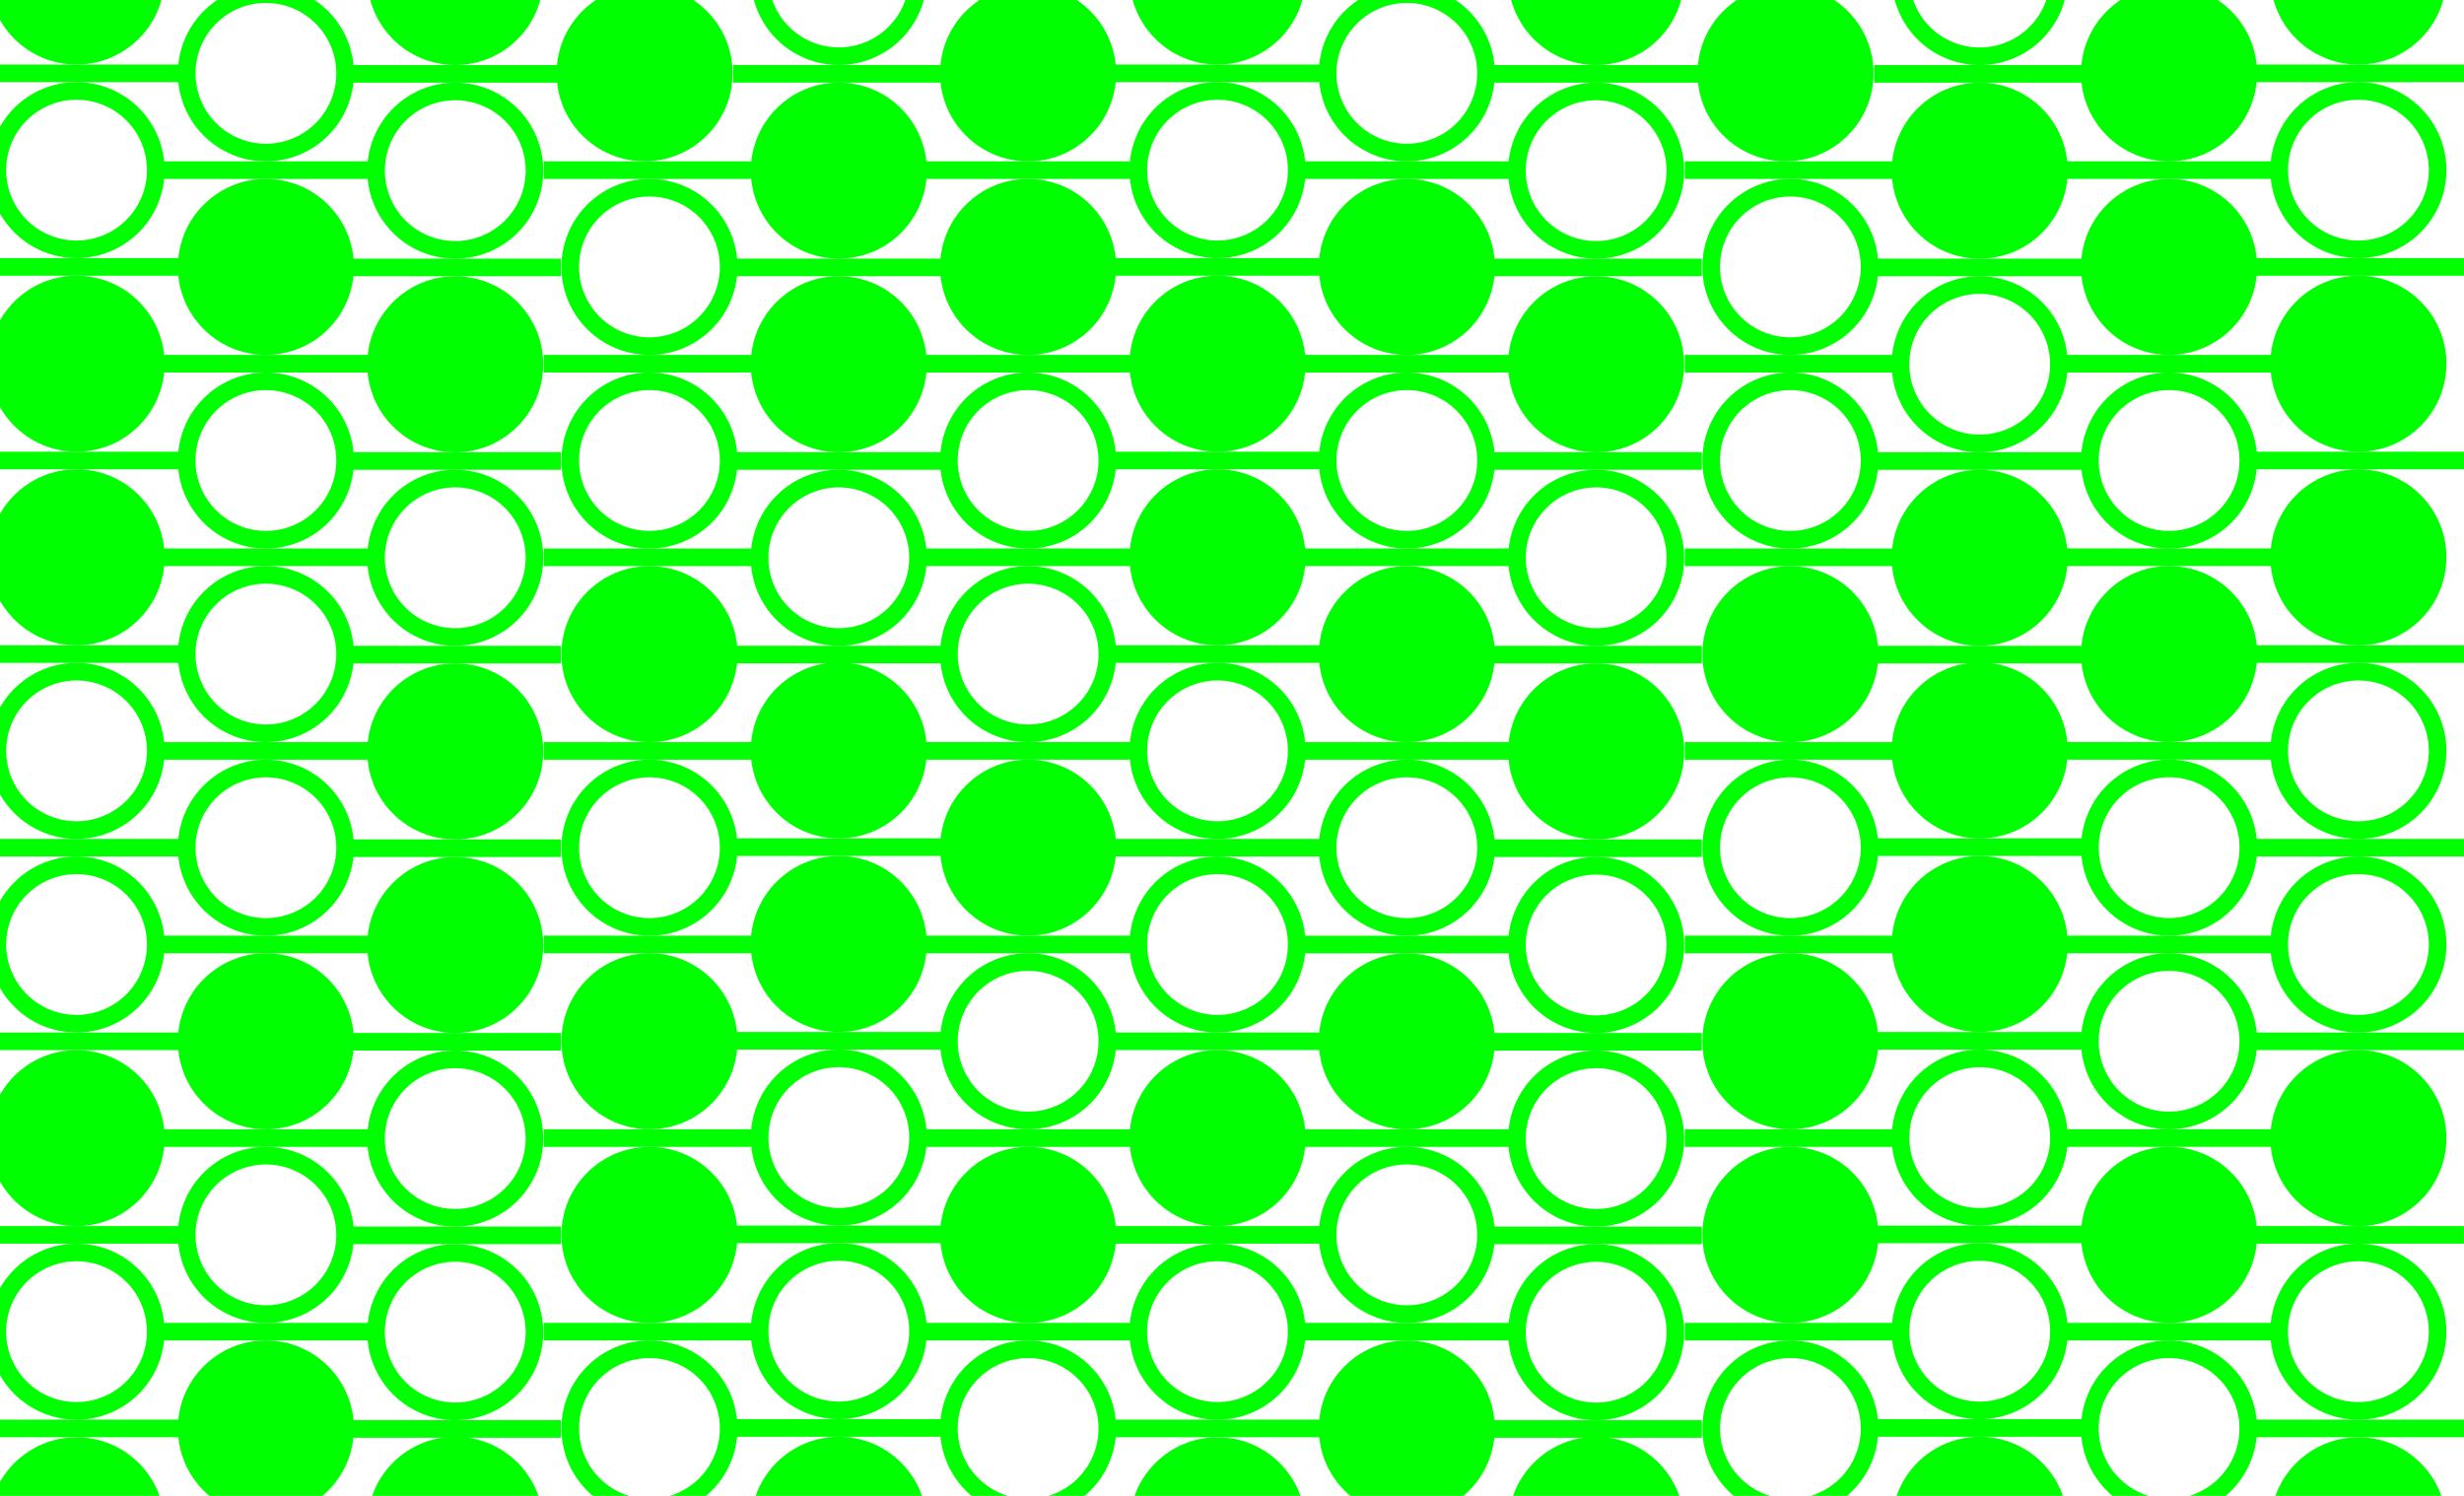 <?xml version="1.0" encoding="UTF-8" standalone="no"?>
<!-- Created with Inkscape (http://www.inkscape.org/) -->

<svg
   width="14in"
   height="8.5in"
   viewBox="0 0 56 34"
   version="1.1"
   id="svg5"
   inkscape:version="1.2.2 (b0a8486541, 2022-12-01)"
   sodipodi:docname="Circle_bar_join2.svg"
   xmlns:inkscape="http://www.inkscape.org/namespaces/inkscape"
   xmlns:sodipodi="http://sodipodi.sourceforge.net/DTD/sodipodi-0.dtd"
   xmlns="http://www.w3.org/2000/svg"
   xmlns:svg="http://www.w3.org/2000/svg">
  <sodipodi:namedview
     id="namedview7"
     pagecolor="#ffffff"
     bordercolor="#000000"
     borderopacity="0.25"
     inkscape:showpageshadow="2"
     inkscape:pageopacity="0.0"
     inkscape:pagecheckerboard="0"
     inkscape:deskcolor="#d1d1d1"
     inkscape:document-units="mm"
     showgrid="true"
     inkscape:zoom="0.914906"
     inkscape:cx="62.301482"
     inkscape:cy="686.95582"
     inkscape:window-width="3800"
     inkscape:window-height="2120"
     inkscape:window-x="3840"
     inkscape:window-y="0"
     inkscape:window-maximized="1"
     inkscape:current-layer="layer1">
    <inkscape:grid
       type="xygrid"
       id="grid182"
       units="in"
       spacingx="1"
       spacingy="1"
       empspacing="4"
       dotted="true" />
  </sodipodi:namedview>
  <defs
     id="defs2">
    <inkscape:path-effect
       effect="fill_between_many"
       method="originald"
       linkedpaths="#path1814,0,1"
       id="path-effect563" />
  </defs>
  <g
     inkscape:label="Layer 1"
     inkscape:groupmode="layer"
     id="layer1">
    <g
       id="g17979"
       transform="translate(0.075,-0.119)">
      <g
         id="g15249"
         transform="translate(33.952,-8.098)">
        <rect
           style="fill:#00ff00;fill-opacity:1;stroke:none;stroke-width:0.079;stroke-dasharray:none;stroke-opacity:1"
           id="rect11614"
           width="4.8"
           height="0.4"
           x="-0.151"
           y="5.295" />
        <circle
           style="fill:#00ff00;fill-opacity:1;stroke:none;stroke-width:0.4;stroke-dasharray:none;stroke-opacity:1"
           id="circle11650"
           cx="-2.249"
           cy="7.695"
           r="2"
           transform="scale(-1,1)" />
      </g>
      <g
         id="g15180"
         style="fill:#00ff00;fill-opacity:1"
         transform="translate(25.205,22.772)">
        <circle
           style="fill:#00ff00;fill-opacity:1;stroke:none;stroke-width:0.4;stroke-dasharray:none;stroke-opacity:1"
           id="circle11658"
           cx="-10.997"
           cy="-12.005"
           r="2"
           transform="scale(-1)" />
        <rect
           style="fill:#00ff00;fill-opacity:1;stroke:none;stroke-width:0.079;stroke-dasharray:none;stroke-opacity:1"
           id="rect11660"
           width="4.8"
           height="0.4"
           x="-13.397"
           y="-10.027"
           transform="scale(-1)" />
      </g>
      <g
         id="g15255"
         transform="translate(33.979,18.383)">
        <rect
           style="fill:#00ff00;fill-opacity:1;stroke:none;stroke-width:0.079;stroke-dasharray:none;stroke-opacity:1"
           id="rect11652"
           width="4.8"
           height="0.4"
           x="-4.622"
           y="9.616"
           transform="scale(-1,1)" />
        <path
           id="path11654"
           style="fill:#00ff00;fill-opacity:1;stroke:none;stroke-width:0.4;stroke-dasharray:none;stroke-opacity:1"
           d="m 2.222,14.016 a 2,2 0 0 1 -2,-2 2,2 0 0 1 2,-2 2,2 0 0 1 2,2 2,2 0 0 1 -2,2 z m 0,-0.4 a 1.6,1.6 0 0 0 1.6,-1.6 1.6,1.6 0 0 0 -1.6,-1.6 1.6,1.6 0 0 0 -1.6,1.6 1.6,1.6 0 0 0 1.6,1.6 z" />
      </g>
      <g
         id="g15204"
         transform="translate(25.226,18.303)">
        <rect
           style="fill:#00ff00;fill-opacity:1;stroke:none;stroke-width:0.079;stroke-dasharray:none;stroke-opacity:1"
           id="rect11592"
           width="4.8"
           height="0.4"
           x="-13.375"
           y="-5.695"
           transform="scale(-1)" />
        <path
           id="path11662"
           style="fill:#00ff00;fill-opacity:1;stroke:none;stroke-width:0.4;stroke-dasharray:none;stroke-opacity:1"
           d="m 10.975,5.695 a 2,2 0 0 0 -2,2 2,2 0 0 0 2,2 2,2 0 0 0 2,-2 2,2 0 0 0 -2,-2 z m 0,0.4 a 1.6,1.6 0 0 1 1.6,1.6 1.6,1.6 0 0 1 -1.6,1.6 1.6,1.6 0 0 1 -1.6,-1.6 1.6,1.6 0 0 1 1.6,-1.6 z" />
      </g>
      <g
         id="g15372"
         transform="rotate(180,21.395,9.175)">
        <circle
           style="fill:#00ff00;fill-opacity:1;stroke:none;stroke-width:0.4;stroke-dasharray:none;stroke-opacity:1"
           id="circle15368"
           cx="6.588"
           cy="1.152"
           r="2" />
        <rect
           style="fill:#00ff00;fill-opacity:1;stroke:none;stroke-width:0.079;stroke-dasharray:none;stroke-opacity:1"
           id="rect15370"
           width="4.8"
           height="0.4"
           x="4.188"
           y="3.152" />
      </g>
      <g
         id="g15378"
         transform="rotate(180,21.395,9.135)">
        <path
           id="path15374"
           style="fill:#00ff00;fill-opacity:1;stroke:none;stroke-width:0.4;stroke-dasharray:none;stroke-opacity:1"
           d="m 6.588,7.473 a 2,2 0 0 0 2,-2 2,2 0 0 0 -2,-2 2,2 0 0 0 -2,2 2,2 0 0 0 2,2 z m 0,-0.4 A 1.6,1.6 0 0 1 4.988,5.473 1.6,1.6 0 0 1 6.588,3.873 1.6,1.6 0 0 1 8.188,5.473 1.6,1.6 0 0 1 6.588,7.073 Z" />
        <rect
           style="fill:#00ff00;fill-opacity:1;stroke:none;stroke-width:0.079;stroke-dasharray:none;stroke-opacity:1"
           id="rect15376"
           width="4.8"
           height="0.4"
           x="4.188"
           y="7.473" />
      </g>
      <g
         id="g15384"
         transform="rotate(180,21.46,8.94)">
        <rect
           style="fill:#00ff00;fill-opacity:1;stroke:none;stroke-width:0.079;stroke-dasharray:none;stroke-opacity:1"
           id="rect15380"
           width="4.8"
           height="0.4"
           x="-9.119"
           y="-16.282"
           transform="scale(-1)" />
        <path
           id="path15382"
           style="fill:#00ff00;fill-opacity:1;stroke:none;stroke-width:0.4;stroke-dasharray:none;stroke-opacity:1"
           d="m 6.719,11.882 a 2,2 0 0 0 -2,2 2,2 0 0 0 2,2 2,2 0 0 0 2,-2 2,2 0 0 0 -2,-2 z m 0,0.4 a 1.6,1.6 0 0 1 1.6,1.6 1.6,1.6 0 0 1 -1.6,1.6 1.6,1.6 0 0 1 -1.6,-1.6 1.6,1.6 0 0 1 1.6,-1.6 z" />
      </g>
      <g
         id="g15390"
         transform="rotate(180,21.426,8.987)">
        <circle
           style="fill:#00ff00;fill-opacity:1;stroke:none;stroke-width:0.4;stroke-dasharray:none;stroke-opacity:1"
           id="circle15386"
           cx="-6.652"
           cy="9.575"
           r="2"
           transform="scale(-1,1)" />
        <rect
           style="fill:#00ff00;fill-opacity:1;stroke:none;stroke-width:0.079;stroke-dasharray:none;stroke-opacity:1"
           id="rect15388"
           width="4.8"
           height="0.4"
           x="-9.052"
           y="11.576"
           transform="scale(-1,1)" />
      </g>
      <g
         id="g15352"
         transform="matrix(-1,0,0,1,38.423,9.582)">
        <rect
           style="fill:#00ff00;fill-opacity:1;stroke:none;stroke-width:0.079;stroke-dasharray:none;stroke-opacity:1"
           id="rect15348"
           width="4.8"
           height="0.4"
           x="-4.622"
           y="9.616"
           transform="scale(-1,1)" />
        <path
           id="path15350"
           style="fill:#00ff00;fill-opacity:1;stroke:none;stroke-width:0.4;stroke-dasharray:none;stroke-opacity:1"
           d="m 2.222,14.016 a 2,2 0 0 1 -2,-2 2,2 0 0 1 2,-2 2,2 0 0 1 2,2 2,2 0 0 1 -2,2 z m 0,-0.4 a 1.6,1.6 0 0 0 1.6,-1.6 1.6,1.6 0 0 0 -1.6,-1.6 1.6,1.6 0 0 0 -1.6,1.6 1.6,1.6 0 0 0 1.6,1.6 z" />
      </g>
    </g>
    <g
       id="g17950"
       transform="translate(0.072,-0.119)">
      <g
         id="g15210"
         transform="translate(20.926,20.447)">
        <circle
           style="fill:#00ff00;fill-opacity:1;stroke:none;stroke-width:0.4;stroke-dasharray:none;stroke-opacity:1"
           id="circle11588"
           cx="-10.975"
           cy="-3.34"
           r="2"
           transform="scale(-1)" />
        <rect
           style="fill:#00ff00;fill-opacity:1;stroke:none;stroke-width:0.079;stroke-dasharray:none;stroke-opacity:1"
           id="rect11590"
           width="4.8"
           height="0.4"
           x="-13.375"
           y="-1.34"
           transform="scale(-1)" />
      </g>
      <g
         id="g15243"
         transform="translate(29.652,-1.554)">
        <path
           id="path11612"
           style="fill:#00ff00;fill-opacity:1;stroke:none;stroke-width:0.4;stroke-dasharray:none;stroke-opacity:1"
           d="m 2.249,5.34 a 2,2 0 0 0 2,-2 2,2 0 0 0 -2,-2 2,2 0 0 0 -2,2 2,2 0 0 0 2,2 z m 0,-0.4 A 1.6,1.6 0 0 1 0.649,3.34 1.6,1.6 0 0 1 2.249,1.74 1.6,1.6 0 0 1 3.849,3.34 1.6,1.6 0 0 1 2.249,4.94 Z" />
        <rect
           style="fill:#00ff00;fill-opacity:1;stroke:none;stroke-width:0.079;stroke-dasharray:none;stroke-opacity:1"
           id="rect11616"
           width="4.8"
           height="0.4"
           x="-0.151"
           y="0.94" />
      </g>
      <g
         id="g15216"
         transform="matrix(1,0,0,-1,25.313,33.739)">
        <circle
           style="fill:#00ff00;fill-opacity:1;stroke:none;stroke-width:0.4;stroke-dasharray:none;stroke-opacity:1"
           id="circle11604"
           cx="6.588"
           cy="1.152"
           r="2" />
        <rect
           style="fill:#00ff00;fill-opacity:1;stroke:none;stroke-width:0.079;stroke-dasharray:none;stroke-opacity:1"
           id="rect11606"
           width="4.8"
           height="0.4"
           x="4.188"
           y="3.152" />
      </g>
      <g
         id="g15225"
         transform="matrix(1,0,0,-1,25.313,33.66)">
        <path
           id="path11608"
           style="fill:#00ff00;fill-opacity:1;stroke:none;stroke-width:0.4;stroke-dasharray:none;stroke-opacity:1"
           d="m 6.588,7.473 a 2,2 0 0 0 2,-2 2,2 0 0 0 -2,-2 2,2 0 0 0 -2,2 2,2 0 0 0 2,2 z m 0,-0.4 A 1.6,1.6 0 0 1 4.988,5.473 1.6,1.6 0 0 1 6.588,3.873 1.6,1.6 0 0 1 8.188,5.473 1.6,1.6 0 0 1 6.588,7.073 Z" />
        <rect
           style="fill:#00ff00;fill-opacity:1;stroke:none;stroke-width:0.079;stroke-dasharray:none;stroke-opacity:1"
           id="rect11646"
           width="4.8"
           height="0.4"
           x="4.188"
           y="7.473" />
      </g>
      <g
         id="g15237"
         transform="matrix(1,0,0,-1,25.182,33.269)">
        <rect
           style="fill:#00ff00;fill-opacity:1;stroke:none;stroke-width:0.079;stroke-dasharray:none;stroke-opacity:1"
           id="rect15184"
           width="4.8"
           height="0.4"
           x="-9.119"
           y="-16.282"
           transform="scale(-1)" />
        <path
           id="path15186"
           style="fill:#00ff00;fill-opacity:1;stroke:none;stroke-width:0.4;stroke-dasharray:none;stroke-opacity:1"
           d="m 6.719,11.882 a 2,2 0 0 0 -2,2 2,2 0 0 0 2,2 2,2 0 0 0 2,-2 2,2 0 0 0 -2,-2 z m 0,0.4 a 1.6,1.6 0 0 1 1.6,1.6 1.6,1.6 0 0 1 -1.6,1.6 1.6,1.6 0 0 1 -1.6,-1.6 1.6,1.6 0 0 1 1.6,-1.6 z" />
      </g>
      <g
         id="g15231"
         transform="matrix(1,0,0,-1,25.25,24.562)">
        <circle
           style="fill:#00ff00;fill-opacity:1;stroke:none;stroke-width:0.4;stroke-dasharray:none;stroke-opacity:1"
           id="circle15190"
           cx="-6.652"
           cy="9.575"
           r="2"
           transform="scale(-1,1)" />
        <rect
           style="fill:#00ff00;fill-opacity:1;stroke:none;stroke-width:0.079;stroke-dasharray:none;stroke-opacity:1"
           id="rect15192"
           width="4.8"
           height="0.4"
           x="-9.052"
           y="11.576"
           transform="scale(-1,1)" />
      </g>
      <g
         id="g15358"
         transform="matrix(-1,0,0,1,42.877,2.846)">
        <circle
           style="fill:#00ff00;fill-opacity:1;stroke:none;stroke-width:0.4;stroke-dasharray:none;stroke-opacity:1"
           id="circle15354"
           cx="-10.975"
           cy="-3.34"
           r="2"
           transform="scale(-1)" />
        <rect
           style="fill:#00ff00;fill-opacity:1;stroke:none;stroke-width:0.079;stroke-dasharray:none;stroke-opacity:1"
           id="rect15356"
           width="4.8"
           height="0.4"
           x="-13.375"
           y="-1.34"
           transform="scale(-1)" />
      </g>
      <g
         id="g15364"
         transform="matrix(-1,0,0,1,42.877,2.891)">
        <rect
           style="fill:#00ff00;fill-opacity:1;stroke:none;stroke-width:0.079;stroke-dasharray:none;stroke-opacity:1"
           id="rect15360"
           width="4.8"
           height="0.4"
           x="-13.375"
           y="-5.695"
           transform="scale(-1)" />
        <path
           id="path15362"
           style="fill:#00ff00;fill-opacity:1;stroke:none;stroke-width:0.4;stroke-dasharray:none;stroke-opacity:1"
           d="m 10.975,5.695 a 2,2 0 0 0 -2,2 2,2 0 0 0 2,2 2,2 0 0 0 2,-2 2,2 0 0 0 -2,-2 z m 0,0.4 a 1.6,1.6 0 0 1 1.6,1.6 1.6,1.6 0 0 1 -1.6,1.6 1.6,1.6 0 0 1 -1.6,-1.6 1.6,1.6 0 0 1 1.6,-1.6 z" />
      </g>
    </g>
    <g
       id="g18007"
       transform="translate(0.162,-0.132)">
      <g
         id="g16201"
         transform="matrix(1,0,0,-1,12.473,34.601)">
        <g
           id="g15874"
           transform="translate(3.366,1.463)">
          <g
             id="g15468"
             transform="rotate(180,13.469,8.539)">
            <path
               id="path15464"
               style="fill:#00ff00;fill-opacity:1;stroke:none;stroke-width:0.4;stroke-dasharray:none;stroke-opacity:1"
               d="m 2.249,5.34 a 2,2 0 0 0 2,-2 2,2 0 0 0 -2,-2 2,2 0 0 0 -2,2 2,2 0 0 0 2,2 z m 0,-0.4 A 1.6,1.6 0 0 1 0.649,3.34 1.6,1.6 0 0 1 2.249,1.74 1.6,1.6 0 0 1 3.849,3.34 1.6,1.6 0 0 1 2.249,4.94 Z" />
            <rect
               style="fill:#00ff00;fill-opacity:1;stroke:none;stroke-width:0.079;stroke-dasharray:none;stroke-opacity:1"
               id="rect15466"
               width="4.8"
               height="0.4"
               x="-0.151"
               y="0.94" />
          </g>
          <g
             id="g15474"
             transform="rotate(180,13.469,8.517)">
            <rect
               style="fill:#00ff00;fill-opacity:1;stroke:none;stroke-width:0.079;stroke-dasharray:none;stroke-opacity:1"
               id="rect15470"
               width="4.8"
               height="0.4"
               x="-0.151"
               y="5.295" />
            <circle
               style="fill:#00ff00;fill-opacity:1;stroke:none;stroke-width:0.4;stroke-dasharray:none;stroke-opacity:1"
               id="circle15472"
               cx="-2.249"
               cy="7.695"
               r="2"
               transform="scale(-1,1)" />
          </g>
          <g
             id="g15611"
             transform="matrix(1,0,0,-1,13.714,8.278)">
            <circle
               style="fill:#00ff00;fill-opacity:1;stroke:none;stroke-width:0.4;stroke-dasharray:none;stroke-opacity:1"
               id="circle15607"
               cx="-10.975"
               cy="-3.34"
               r="2"
               transform="scale(-1)" />
            <rect
               style="fill:#00ff00;fill-opacity:1;stroke:none;stroke-width:0.079;stroke-dasharray:none;stroke-opacity:1"
               id="rect15609"
               width="4.8"
               height="0.4"
               x="-13.375"
               y="-1.34"
               transform="scale(-1)" />
          </g>
          <g
             id="g15617"
             transform="matrix(1,0,0,-1,13.714,8.233)">
            <rect
               style="fill:#00ff00;fill-opacity:1;stroke:none;stroke-width:0.079;stroke-dasharray:none;stroke-opacity:1"
               id="rect15613"
               width="4.8"
               height="0.4"
               x="-13.375"
               y="-5.695"
               transform="scale(-1)" />
            <path
               id="path15615"
               style="fill:#00ff00;fill-opacity:1;stroke:none;stroke-width:0.4;stroke-dasharray:none;stroke-opacity:1"
               d="m 10.975,5.695 a 2,2 0 0 0 -2,2 2,2 0 0 0 2,2 2,2 0 0 0 2,-2 2,2 0 0 0 -2,-2 z m 0,0.4 a 1.6,1.6 0 0 1 1.6,1.6 1.6,1.6 0 0 1 -1.6,1.6 1.6,1.6 0 0 1 -1.6,-1.6 1.6,1.6 0 0 1 1.6,-1.6 z" />
          </g>
          <g
             id="g15830"
             transform="rotate(180,17.777,17.34)">
            <circle
               style="fill:#00ff00;fill-opacity:1;stroke:none;stroke-width:0.4;stroke-dasharray:none;stroke-opacity:1"
               id="circle15826"
               cx="-10.975"
               cy="-3.34"
               r="2"
               transform="scale(-1)" />
            <rect
               style="fill:#00ff00;fill-opacity:1;stroke:none;stroke-width:0.079;stroke-dasharray:none;stroke-opacity:1"
               id="rect15828"
               width="4.8"
               height="0.4"
               x="-13.375"
               y="-1.34"
               transform="scale(-1)" />
          </g>
          <g
             id="g15836"
             transform="rotate(180,17.832,17.317)">
            <rect
               style="fill:#00ff00;fill-opacity:1;stroke:none;stroke-width:0.079;stroke-dasharray:none;stroke-opacity:1"
               id="rect15832"
               width="4.8"
               height="0.4"
               x="-13.375"
               y="-5.695"
               transform="scale(-1)" />
            <path
               id="path15834"
               style="fill:#00ff00;fill-opacity:1;stroke:none;stroke-width:0.4;stroke-dasharray:none;stroke-opacity:1"
               d="m 10.975,5.695 a 2,2 0 0 0 -2,2 2,2 0 0 0 2,2 2,2 0 0 0 2,-2 2,2 0 0 0 -2,-2 z m 0,0.4 a 1.6,1.6 0 0 1 1.6,1.6 1.6,1.6 0 0 1 -1.6,1.6 1.6,1.6 0 0 1 -1.6,-1.6 1.6,1.6 0 0 1 1.6,-1.6 z" />
          </g>
          <g
             id="g15842"
             transform="matrix(1,0,0,-1,22.44,25.879)">
            <path
               id="path15838"
               style="fill:#00ff00;fill-opacity:1;stroke:none;stroke-width:0.4;stroke-dasharray:none;stroke-opacity:1"
               d="m 2.249,5.34 a 2,2 0 0 0 2,-2 2,2 0 0 0 -2,-2 2,2 0 0 0 -2,2 2,2 0 0 0 2,2 z m 0,-0.4 A 1.6,1.6 0 0 1 0.649,3.34 1.6,1.6 0 0 1 2.249,1.74 1.6,1.6 0 0 1 3.849,3.34 1.6,1.6 0 0 1 2.249,4.94 Z" />
            <rect
               style="fill:#00ff00;fill-opacity:1;stroke:none;stroke-width:0.079;stroke-dasharray:none;stroke-opacity:1"
               id="rect15840"
               width="4.8"
               height="0.4"
               x="-0.151"
               y="0.94" />
          </g>
          <g
             id="g15848"
             transform="matrix(1,0,0,-1,22.44,25.833)">
            <rect
               style="fill:#00ff00;fill-opacity:1;stroke:none;stroke-width:0.079;stroke-dasharray:none;stroke-opacity:1"
               id="rect15844"
               width="4.8"
               height="0.4"
               x="-0.151"
               y="5.295" />
            <circle
               style="fill:#00ff00;fill-opacity:1;stroke:none;stroke-width:0.4;stroke-dasharray:none;stroke-opacity:1"
               id="circle15846"
               cx="-2.249"
               cy="7.695"
               r="2"
               transform="scale(-1,1)" />
          </g>
        </g>
      </g>
    </g>
    <g
       id="g18038"
       transform="translate(0.108,-0.132)">
      <g
         id="g16806">
        <g
           id="g15346"
           transform="matrix(-1,0,0,1,47.058,5.153)">
          <g
             id="g15332"
             transform="translate(-0.076,-0.082)">
            <path
               id="path15328"
               style="fill:#00ff00;fill-opacity:1;stroke:none;stroke-width:0.4;stroke-dasharray:none;stroke-opacity:1"
               d="m 2.249,5.34 a 2,2 0 0 0 2,-2 2,2 0 0 0 -2,-2 2,2 0 0 0 -2,2 2,2 0 0 0 2,2 z m 0,-0.4 A 1.6,1.6 0 0 1 0.649,3.34 1.6,1.6 0 0 1 2.249,1.74 1.6,1.6 0 0 1 3.849,3.34 1.6,1.6 0 0 1 2.249,4.94 Z" />
            <rect
               style="fill:#00ff00;fill-opacity:1;stroke:none;stroke-width:0.079;stroke-dasharray:none;stroke-opacity:1"
               id="rect15330"
               width="4.8"
               height="0.4"
               x="-0.151"
               y="0.94" />
          </g>
          <g
             id="g15338"
             transform="translate(-0.076,-0.037)">
            <rect
               style="fill:#00ff00;fill-opacity:1;stroke:none;stroke-width:0.079;stroke-dasharray:none;stroke-opacity:1"
               id="rect15334"
               width="4.8"
               height="0.4"
               x="-0.151"
               y="5.295" />
            <circle
               style="fill:#00ff00;fill-opacity:1;stroke:none;stroke-width:0.4;stroke-dasharray:none;stroke-opacity:1"
               id="circle15336"
               cx="-2.249"
               cy="7.695"
               r="2"
               transform="scale(-1,1)" />
          </g>
          <g
             id="g15344"
             style="fill:#00ff00;fill-opacity:1"
             transform="translate(-8.824,0.031)">
            <circle
               style="fill:#00ff00;fill-opacity:1;stroke:none;stroke-width:0.4;stroke-dasharray:none;stroke-opacity:1"
               id="circle15340"
               cx="-10.997"
               cy="-12.005"
               r="2"
               transform="scale(-1)" />
            <rect
               style="fill:#00ff00;fill-opacity:1;stroke:none;stroke-width:0.079;stroke-dasharray:none;stroke-opacity:1"
               id="rect15342"
               width="4.8"
               height="0.4"
               x="-13.397"
               y="-10.027"
               transform="scale(-1)" />
          </g>
        </g>
        <g
           id="g15494"
           transform="matrix(-1,0,0,1,55.861,18.248)">
          <circle
             style="fill:#00ff00;fill-opacity:1;stroke:none;stroke-width:0.4;stroke-dasharray:none;stroke-opacity:1"
             id="circle15490"
             cx="-10.975"
             cy="-3.34"
             r="2"
             transform="scale(-1)" />
          <rect
             style="fill:#00ff00;fill-opacity:1;stroke:none;stroke-width:0.079;stroke-dasharray:none;stroke-opacity:1"
             id="rect15492"
             width="4.8"
             height="0.4"
             x="-13.375"
             y="-1.34"
             transform="scale(-1)" />
        </g>
        <g
           id="g15500"
           transform="matrix(-1,0,0,1,55.861,18.294)">
          <rect
             style="fill:#00ff00;fill-opacity:1;stroke:none;stroke-width:0.079;stroke-dasharray:none;stroke-opacity:1"
             id="rect15496"
             width="4.8"
             height="0.4"
             x="-13.375"
             y="-5.695"
             transform="scale(-1)" />
          <path
             id="path15498"
             style="fill:#00ff00;fill-opacity:1;stroke:none;stroke-width:0.4;stroke-dasharray:none;stroke-opacity:1"
             d="m 10.975,5.695 a 2,2 0 0 0 -2,2 2,2 0 0 0 2,2 2,2 0 0 0 2,-2 2,2 0 0 0 -2,-2 z m 0,0.4 a 1.6,1.6 0 0 1 1.6,1.6 1.6,1.6 0 0 1 -1.6,1.6 1.6,1.6 0 0 1 -1.6,-1.6 1.6,1.6 0 0 1 1.6,-1.6 z" />
        </g>
        <g
           id="g15514"
           transform="rotate(180,25.737,2.542)">
          <path
             id="path15510"
             style="fill:#00ff00;fill-opacity:1;stroke:none;stroke-width:0.4;stroke-dasharray:none;stroke-opacity:1"
             d="m 6.588,7.473 a 2,2 0 0 0 2,-2 2,2 0 0 0 -2,-2 2,2 0 0 0 -2,2 2,2 0 0 0 2,2 z m 0,-0.4 A 1.6,1.6 0 0 1 4.988,5.473 1.6,1.6 0 0 1 6.588,3.873 1.6,1.6 0 0 1 8.188,5.473 1.6,1.6 0 0 1 6.588,7.073 Z" />
          <rect
             style="fill:#00ff00;fill-opacity:1;stroke:none;stroke-width:0.079;stroke-dasharray:none;stroke-opacity:1"
             id="rect15512"
             width="4.8"
             height="0.4"
             x="4.188"
             y="7.473" />
        </g>
        <g
           id="g15599"
           transform="translate(42.637,27.049)">
          <path
             id="path15595"
             style="fill:#00ff00;fill-opacity:1;stroke:none;stroke-width:0.4;stroke-dasharray:none;stroke-opacity:1"
             d="m 2.249,5.34 a 2,2 0 0 0 2,-2 2,2 0 0 0 -2,-2 2,2 0 0 0 -2,2 2,2 0 0 0 2,2 z m 0,-0.4 A 1.6,1.6 0 0 1 0.649,3.34 1.6,1.6 0 0 1 2.249,1.74 1.6,1.6 0 0 1 3.849,3.34 1.6,1.6 0 0 1 2.249,4.94 Z" />
          <rect
             style="fill:#00ff00;fill-opacity:1;stroke:none;stroke-width:0.079;stroke-dasharray:none;stroke-opacity:1"
             id="rect15597"
             width="4.8"
             height="0.4"
             x="-0.151"
             y="0.94" />
        </g>
        <g
           id="g15605"
           transform="translate(42.637,27.094)">
          <rect
             style="fill:#00ff00;fill-opacity:1;stroke:none;stroke-width:0.079;stroke-dasharray:none;stroke-opacity:1"
             id="rect15601"
             width="4.8"
             height="0.4"
             x="-0.151"
             y="5.295" />
          <circle
             style="fill:#00ff00;fill-opacity:1;stroke:none;stroke-width:0.4;stroke-dasharray:none;stroke-opacity:1"
             id="circle15603"
             cx="-2.249"
             cy="7.695"
             r="2"
             transform="scale(-1,1)" />
        </g>
        <g
           id="g16082"
           transform="translate(42.637,-3.684)">
          <rect
             style="fill:#00ff00;fill-opacity:1;stroke:none;stroke-width:0.079;stroke-dasharray:none;stroke-opacity:1"
             id="rect16078"
             width="4.8"
             height="0.4"
             x="-0.151"
             y="5.295" />
          <circle
             style="fill:#00ff00;fill-opacity:1;stroke:none;stroke-width:0.4;stroke-dasharray:none;stroke-opacity:1"
             id="circle16080"
             cx="-2.249"
             cy="7.695"
             r="2"
             transform="scale(-1,1)" />
        </g>
      </g>
    </g>
    <g
       id="g18066"
       transform="translate(0.054,-0.132)">
      <g
         id="g16145"
         transform="matrix(1,0,0,-1,21.243,34.651)">
        <g
           id="g16000"
           transform="translate(1.8486785e-7,-13.941)">
          <g
             id="g15906"
             transform="rotate(180,15.124,9.666)">
            <path
               id="path15902"
               style="fill:#00ff00;fill-opacity:1;stroke:none;stroke-width:0.4;stroke-dasharray:none;stroke-opacity:1"
               d="m 2.249,5.34 a 2,2 0 0 0 2,-2 2,2 0 0 0 -2,-2 2,2 0 0 0 -2,2 2,2 0 0 0 2,2 z m 0,-0.4 A 1.6,1.6 0 0 1 0.649,3.34 1.6,1.6 0 0 1 2.249,1.74 1.6,1.6 0 0 1 3.849,3.34 1.6,1.6 0 0 1 2.249,4.94 Z" />
            <rect
               style="fill:#00ff00;fill-opacity:1;stroke:none;stroke-width:0.079;stroke-dasharray:none;stroke-opacity:1"
               id="rect15904"
               width="4.8"
               height="0.4"
               x="-0.151"
               y="0.94" />
          </g>
          <g
             id="g15912"
             transform="rotate(180,15.124,27.244)">
            <rect
               style="fill:#00ff00;fill-opacity:1;stroke:none;stroke-width:0.079;stroke-dasharray:none;stroke-opacity:1"
               id="rect15908"
               width="4.8"
               height="0.4"
               x="-0.151"
               y="5.295" />
            <circle
               style="fill:#00ff00;fill-opacity:1;stroke:none;stroke-width:0.4;stroke-dasharray:none;stroke-opacity:1"
               id="circle15910"
               cx="-2.249"
               cy="7.695"
               r="2"
               transform="scale(-1,1)" />
          </g>
          <g
             id="g15918"
             transform="matrix(1,0,0,-1,17.025,45.734)">
            <circle
               style="fill:#00ff00;fill-opacity:1;stroke:none;stroke-width:0.4;stroke-dasharray:none;stroke-opacity:1"
               id="circle15914"
               cx="-10.975"
               cy="-3.34"
               r="2"
               transform="scale(-1)" />
            <rect
               style="fill:#00ff00;fill-opacity:1;stroke:none;stroke-width:0.079;stroke-dasharray:none;stroke-opacity:1"
               id="rect15916"
               width="4.8"
               height="0.4"
               x="-13.375"
               y="-1.34"
               transform="scale(-1)" />
          </g>
          <g
             id="g15924"
             transform="matrix(1,0,0,-1,17.025,45.688)">
            <rect
               style="fill:#00ff00;fill-opacity:1;stroke:none;stroke-width:0.079;stroke-dasharray:none;stroke-opacity:1"
               id="rect15920"
               width="4.8"
               height="0.4"
               x="-13.375"
               y="-5.695"
               transform="scale(-1)" />
            <path
               id="path15922"
               style="fill:#00ff00;fill-opacity:1;stroke:none;stroke-width:0.4;stroke-dasharray:none;stroke-opacity:1"
               d="m 10.975,5.695 a 2,2 0 0 0 -2,2 2,2 0 0 0 2,2 2,2 0 0 0 2,-2 2,2 0 0 0 -2,-2 z m 0,0.4 a 1.6,1.6 0 0 1 1.6,1.6 1.6,1.6 0 0 1 -1.6,1.6 1.6,1.6 0 0 1 -1.6,-1.6 1.6,1.6 0 0 1 1.6,-1.6 z" />
          </g>
          <g
             id="g15930"
             transform="rotate(180,19.488,18.467)">
            <circle
               style="fill:#00ff00;fill-opacity:1;stroke:none;stroke-width:0.4;stroke-dasharray:none;stroke-opacity:1"
               id="circle15926"
               cx="-10.975"
               cy="-3.34"
               r="2"
               transform="scale(-1)" />
            <rect
               style="fill:#00ff00;fill-opacity:1;stroke:none;stroke-width:0.079;stroke-dasharray:none;stroke-opacity:1"
               id="rect15928"
               width="4.8"
               height="0.4"
               x="-13.375"
               y="-1.34"
               transform="scale(-1)" />
          </g>
          <g
             id="g15936"
             transform="rotate(180,19.488,18.444)">
            <rect
               style="fill:#00ff00;fill-opacity:1;stroke:none;stroke-width:0.079;stroke-dasharray:none;stroke-opacity:1"
               id="rect15932"
               width="4.8"
               height="0.4"
               x="-13.375"
               y="-5.695"
               transform="scale(-1)" />
            <path
               id="path15934"
               style="fill:#00ff00;fill-opacity:1;stroke:none;stroke-width:0.4;stroke-dasharray:none;stroke-opacity:1"
               d="m 10.975,5.695 a 2,2 0 0 0 -2,2 2,2 0 0 0 2,2 2,2 0 0 0 2,-2 2,2 0 0 0 -2,-2 z m 0,0.4 a 1.6,1.6 0 0 1 1.6,1.6 1.6,1.6 0 0 1 -1.6,1.6 1.6,1.6 0 0 1 -1.6,-1.6 1.6,1.6 0 0 1 1.6,-1.6 z" />
          </g>
          <g
             id="g15942"
             transform="matrix(1,0,0,-1,25.751,28.133)">
            <path
               id="path15938"
               style="fill:#00ff00;fill-opacity:1;stroke:none;stroke-width:0.4;stroke-dasharray:none;stroke-opacity:1"
               d="m 2.249,5.34 a 2,2 0 0 0 2,-2 2,2 0 0 0 -2,-2 2,2 0 0 0 -2,2 2,2 0 0 0 2,2 z m 0,-0.4 A 1.6,1.6 0 0 1 0.649,3.34 1.6,1.6 0 0 1 2.249,1.74 1.6,1.6 0 0 1 3.849,3.34 1.6,1.6 0 0 1 2.249,4.94 Z" />
            <rect
               style="fill:#00ff00;fill-opacity:1;stroke:none;stroke-width:0.079;stroke-dasharray:none;stroke-opacity:1"
               id="rect15940"
               width="4.8"
               height="0.4"
               x="-0.151"
               y="0.94" />
          </g>
          <g
             id="g15948"
             transform="matrix(1,0,0,-1,25.751,28.088)">
            <rect
               style="fill:#00ff00;fill-opacity:1;stroke:none;stroke-width:0.079;stroke-dasharray:none;stroke-opacity:1"
               id="rect15944"
               width="4.8"
               height="0.4"
               x="-0.151"
               y="5.295" />
            <circle
               style="fill:#00ff00;fill-opacity:1;stroke:none;stroke-width:0.4;stroke-dasharray:none;stroke-opacity:1"
               id="circle15946"
               cx="-2.249"
               cy="7.695"
               r="2"
               transform="scale(-1,1)" />
          </g>
        </g>
      </g>
    </g>
    <g
       id="g18096"
       transform="translate(0,-0.132)">
      <g
         id="g16174"
         transform="translate(25.6,-0.214)">
        <g
           id="g15520"
           transform="matrix(1,0,0,-1,21.281,35.696)">
          <rect
             style="fill:#00ff00;fill-opacity:1;stroke:none;stroke-width:0.079;stroke-dasharray:none;stroke-opacity:1"
             id="rect15516"
             width="4.8"
             height="0.4"
             x="-9.119"
             y="-16.282"
             transform="scale(-1)" />
          <path
             id="path15518"
             style="fill:#00ff00;fill-opacity:1;stroke:none;stroke-width:0.4;stroke-dasharray:none;stroke-opacity:1"
             d="m 6.719,11.882 a 2,2 0 0 0 -2,2 2,2 0 0 0 2,2 2,2 0 0 0 2,-2 2,2 0 0 0 -2,-2 z m 0,0.4 a 1.6,1.6 0 0 1 1.6,1.6 1.6,1.6 0 0 1 -1.6,1.6 1.6,1.6 0 0 1 -1.6,-1.6 1.6,1.6 0 0 1 1.6,-1.6 z" />
        </g>
        <g
           id="g15526"
           transform="matrix(1,0,0,-1,21.348,35.79)">
          <circle
             style="fill:#00ff00;fill-opacity:1;stroke:none;stroke-width:0.4;stroke-dasharray:none;stroke-opacity:1"
             id="circle15522"
             cx="-6.652"
             cy="9.575"
             r="2"
             transform="scale(-1,1)" />
          <rect
             style="fill:#00ff00;fill-opacity:1;stroke:none;stroke-width:0.079;stroke-dasharray:none;stroke-opacity:1"
             id="rect15524"
             width="4.8"
             height="0.4"
             x="-9.052"
             y="11.576"
             transform="scale(-1,1)" />
        </g>
        <g
           id="g15623"
           transform="rotate(180,17.359,22.248)">
          <rect
             style="fill:#00ff00;fill-opacity:1;stroke:none;stroke-width:0.079;stroke-dasharray:none;stroke-opacity:1"
             id="rect15619"
             width="4.8"
             height="0.4"
             x="-9.119"
             y="-16.282"
             transform="scale(-1)" />
          <path
             id="path15621"
             style="fill:#00ff00;fill-opacity:1;stroke:none;stroke-width:0.4;stroke-dasharray:none;stroke-opacity:1"
             d="m 6.719,11.882 a 2,2 0 0 0 -2,2 2,2 0 0 0 2,2 2,2 0 0 0 2,-2 2,2 0 0 0 -2,-2 z m 0,0.4 a 1.6,1.6 0 0 1 1.6,1.6 1.6,1.6 0 0 1 -1.6,1.6 1.6,1.6 0 0 1 -1.6,-1.6 1.6,1.6 0 0 1 1.6,-1.6 z" />
        </g>
        <g
           id="g15629"
           transform="rotate(180,17.326,22.295)">
          <circle
             style="fill:#00ff00;fill-opacity:1;stroke:none;stroke-width:0.4;stroke-dasharray:none;stroke-opacity:1"
             id="circle15625"
             cx="-6.652"
             cy="9.575"
             r="2"
             transform="scale(-1,1)" />
          <rect
             style="fill:#00ff00;fill-opacity:1;stroke:none;stroke-width:0.079;stroke-dasharray:none;stroke-opacity:1"
             id="rect15627"
             width="4.8"
             height="0.4"
             x="-9.052"
             y="11.576"
             transform="scale(-1,1)" />
        </g>
        <g
           id="g15806"
           transform="translate(25.751,0.873)">
          <path
             id="path15802"
             style="fill:#00ff00;fill-opacity:1;stroke:none;stroke-width:0.4;stroke-dasharray:none;stroke-opacity:1"
             d="m 2.249,5.34 a 2,2 0 0 0 2,-2 2,2 0 0 0 -2,-2 2,2 0 0 0 -2,2 2,2 0 0 0 2,2 z m 0,-0.4 A 1.6,1.6 0 0 1 0.649,3.34 1.6,1.6 0 0 1 2.249,1.74 1.6,1.6 0 0 1 3.849,3.34 1.6,1.6 0 0 1 2.249,4.94 Z" />
          <rect
             style="fill:#00ff00;fill-opacity:1;stroke:none;stroke-width:0.079;stroke-dasharray:none;stroke-opacity:1"
             id="rect15804"
             width="4.8"
             height="0.4"
             x="-0.151"
             y="0.94" />
        </g>
        <g
           id="g15812"
           transform="translate(25.751,0.918)">
          <rect
             style="fill:#00ff00;fill-opacity:1;stroke:none;stroke-width:0.079;stroke-dasharray:none;stroke-opacity:1"
             id="rect15808"
             width="4.8"
             height="0.4"
             x="-0.151"
             y="5.295" />
          <circle
             style="fill:#00ff00;fill-opacity:1;stroke:none;stroke-width:0.4;stroke-dasharray:none;stroke-opacity:1"
             id="circle15810"
             cx="-2.249"
             cy="7.695"
             r="2"
             transform="scale(-1,1)" />
        </g>
        <g
           id="g15818"
           transform="matrix(-1,0,0,1,38.975,9.673)">
          <circle
             style="fill:#00ff00;fill-opacity:1;stroke:none;stroke-width:0.4;stroke-dasharray:none;stroke-opacity:1"
             id="circle15814"
             cx="-10.975"
             cy="-3.34"
             r="2"
             transform="scale(-1)" />
          <rect
             style="fill:#00ff00;fill-opacity:1;stroke:none;stroke-width:0.079;stroke-dasharray:none;stroke-opacity:1"
             id="rect15816"
             width="4.8"
             height="0.4"
             x="-13.375"
             y="-1.34"
             transform="scale(-1)" />
        </g>
        <g
           id="g15824"
           transform="matrix(-1,0,0,1,38.975,9.718)">
          <rect
             style="fill:#00ff00;fill-opacity:1;stroke:none;stroke-width:0.079;stroke-dasharray:none;stroke-opacity:1"
             id="rect15820"
             width="4.8"
             height="0.4"
             x="-13.375"
             y="-5.695"
             transform="scale(-1)" />
          <path
             id="path15822"
             style="fill:#00ff00;fill-opacity:1;stroke:none;stroke-width:0.4;stroke-dasharray:none;stroke-opacity:1"
             d="m 10.975,5.695 a 2,2 0 0 0 -2,2 2,2 0 0 0 2,2 2,2 0 0 0 2,-2 2,2 0 0 0 -2,-2 z m 0,0.4 a 1.6,1.6 0 0 1 1.6,1.6 1.6,1.6 0 0 1 -1.6,1.6 1.6,1.6 0 0 1 -1.6,-1.6 1.6,1.6 0 0 1 1.6,-1.6 z" />
        </g>
        <g
           id="g16088"
           transform="rotate(180,17.326,4.694)">
          <circle
             style="fill:#00ff00;fill-opacity:1;stroke:none;stroke-width:0.4;stroke-dasharray:none;stroke-opacity:1"
             id="circle16084"
             cx="-6.652"
             cy="9.575"
             r="2"
             transform="scale(-1,1)" />
          <rect
             style="fill:#00ff00;fill-opacity:1;stroke:none;stroke-width:0.079;stroke-dasharray:none;stroke-opacity:1"
             id="rect16086"
             width="4.8"
             height="0.4"
             x="-9.052"
             y="11.576"
             transform="scale(-1,1)" />
        </g>
      </g>
    </g>
    <g
       id="g17813"
       transform="translate(0.086,0.013)">
      <g
         id="g16812"
         transform="translate(8.012,-8.23)">
        <rect
           style="fill:#00ff00;fill-opacity:1;stroke:none;stroke-width:0.079;stroke-dasharray:none;stroke-opacity:1"
           id="rect16808"
           width="4.8"
           height="0.4"
           x="-0.151"
           y="5.295" />
        <circle
           style="fill:#00ff00;fill-opacity:1;stroke:none;stroke-width:0.4;stroke-dasharray:none;stroke-opacity:1"
           id="circle16810"
           cx="-2.249"
           cy="7.695"
           r="2"
           transform="scale(-1,1)" />
      </g>
      <g
         id="g16818"
         style="fill:#00ff00;fill-opacity:1"
         transform="translate(-0.736,22.639)">
        <circle
           style="fill:#00ff00;fill-opacity:1;stroke:none;stroke-width:0.4;stroke-dasharray:none;stroke-opacity:1"
           id="circle16814"
           cx="-10.997"
           cy="-12.005"
           r="2"
           transform="scale(-1)" />
        <rect
           style="fill:#00ff00;fill-opacity:1;stroke:none;stroke-width:0.079;stroke-dasharray:none;stroke-opacity:1"
           id="rect16816"
           width="4.8"
           height="0.4"
           x="-13.397"
           y="-10.027"
           transform="scale(-1)" />
      </g>
      <g
         id="g16824"
         transform="translate(8.039,18.25)">
        <rect
           style="fill:#00ff00;fill-opacity:1;stroke:none;stroke-width:0.079;stroke-dasharray:none;stroke-opacity:1"
           id="rect16820"
           width="4.8"
           height="0.4"
           x="-4.622"
           y="9.616"
           transform="scale(-1,1)" />
        <path
           id="path16822"
           style="fill:#00ff00;fill-opacity:1;stroke:none;stroke-width:0.4;stroke-dasharray:none;stroke-opacity:1"
           d="m 2.222,14.016 a 2,2 0 0 1 -2,-2 2,2 0 0 1 2,-2 2,2 0 0 1 2,2 2,2 0 0 1 -2,2 z m 0,-0.4 a 1.6,1.6 0 0 0 1.6,-1.6 1.6,1.6 0 0 0 -1.6,-1.6 1.6,1.6 0 0 0 -1.6,1.6 1.6,1.6 0 0 0 1.6,1.6 z" />
      </g>
      <g
         id="g16830"
         transform="translate(-0.715,18.126)">
        <circle
           style="fill:#00ff00;fill-opacity:1;stroke:none;stroke-width:0.4;stroke-dasharray:none;stroke-opacity:1"
           id="circle16826"
           cx="-10.975"
           cy="-3.34"
           r="2"
           transform="scale(-1)" />
        <rect
           style="fill:#00ff00;fill-opacity:1;stroke:none;stroke-width:0.079;stroke-dasharray:none;stroke-opacity:1"
           id="rect16828"
           width="4.8"
           height="0.4"
           x="-13.375"
           y="-1.34"
           transform="scale(-1)" />
      </g>
      <g
         id="g16836"
         transform="translate(-0.715,18.171)">
        <rect
           style="fill:#00ff00;fill-opacity:1;stroke:none;stroke-width:0.079;stroke-dasharray:none;stroke-opacity:1"
           id="rect16832"
           width="4.8"
           height="0.4"
           x="-13.375"
           y="-5.695"
           transform="scale(-1)" />
        <path
           id="path16834"
           style="fill:#00ff00;fill-opacity:1;stroke:none;stroke-width:0.4;stroke-dasharray:none;stroke-opacity:1"
           d="m 10.975,5.695 a 2,2 0 0 0 -2,2 2,2 0 0 0 2,2 2,2 0 0 0 2,-2 2,2 0 0 0 -2,-2 z m 0,0.4 a 1.6,1.6 0 0 1 1.6,1.6 1.6,1.6 0 0 1 -1.6,1.6 1.6,1.6 0 0 1 -1.6,-1.6 1.6,1.6 0 0 1 1.6,-1.6 z" />
      </g>
      <g
         id="g16842"
         transform="rotate(180,8.424,9.109)">
        <circle
           style="fill:#00ff00;fill-opacity:1;stroke:none;stroke-width:0.4;stroke-dasharray:none;stroke-opacity:1"
           id="circle16838"
           cx="6.588"
           cy="1.152"
           r="2" />
        <rect
           style="fill:#00ff00;fill-opacity:1;stroke:none;stroke-width:0.079;stroke-dasharray:none;stroke-opacity:1"
           id="rect16840"
           width="4.8"
           height="0.4"
           x="4.188"
           y="3.152" />
      </g>
      <g
         id="g16848"
         transform="rotate(180,8.424,9.069)">
        <path
           id="path16844"
           style="fill:#00ff00;fill-opacity:1;stroke:none;stroke-width:0.4;stroke-dasharray:none;stroke-opacity:1"
           d="m 6.588,7.473 a 2,2 0 0 0 2,-2 2,2 0 0 0 -2,-2 2,2 0 0 0 -2,2 2,2 0 0 0 2,2 z m 0,-0.4 A 1.6,1.6 0 0 1 4.988,5.473 1.6,1.6 0 0 1 6.588,3.873 1.6,1.6 0 0 1 8.188,5.473 1.6,1.6 0 0 1 6.588,7.073 Z" />
        <rect
           style="fill:#00ff00;fill-opacity:1;stroke:none;stroke-width:0.079;stroke-dasharray:none;stroke-opacity:1"
           id="rect16846"
           width="4.8"
           height="0.4"
           x="4.188"
           y="7.473" />
      </g>
      <g
         id="g16854"
         transform="rotate(180,8.49,8.874)">
        <rect
           style="fill:#00ff00;fill-opacity:1;stroke:none;stroke-width:0.079;stroke-dasharray:none;stroke-opacity:1"
           id="rect16850"
           width="4.8"
           height="0.4"
           x="-9.119"
           y="-16.282"
           transform="scale(-1)" />
        <path
           id="path16852"
           style="fill:#00ff00;fill-opacity:1;stroke:none;stroke-width:0.4;stroke-dasharray:none;stroke-opacity:1"
           d="m 6.719,11.882 a 2,2 0 0 0 -2,2 2,2 0 0 0 2,2 2,2 0 0 0 2,-2 2,2 0 0 0 -2,-2 z m 0,0.4 a 1.6,1.6 0 0 1 1.6,1.6 1.6,1.6 0 0 1 -1.6,1.6 1.6,1.6 0 0 1 -1.6,-1.6 1.6,1.6 0 0 1 1.6,-1.6 z" />
      </g>
      <g
         id="g16860"
         transform="rotate(180,8.456,8.921)">
        <circle
           style="fill:#00ff00;fill-opacity:1;stroke:none;stroke-width:0.4;stroke-dasharray:none;stroke-opacity:1"
           id="circle16856"
           cx="-6.652"
           cy="9.575"
           r="2"
           transform="scale(-1,1)" />
        <rect
           style="fill:#00ff00;fill-opacity:1;stroke:none;stroke-width:0.079;stroke-dasharray:none;stroke-opacity:1"
           id="rect16858"
           width="4.8"
           height="0.4"
           x="-9.052"
           y="11.576"
           transform="scale(-1,1)" />
      </g>
    </g>
    <g
       id="g17784"
       transform="translate(0.082,0.013)">
      <g
         id="g16868"
         transform="translate(3.712,-1.686)">
        <path
           id="path16864"
           style="fill:#00ff00;fill-opacity:1;stroke:none;stroke-width:0.4;stroke-dasharray:none;stroke-opacity:1"
           d="m 2.249,5.34 a 2,2 0 0 0 2,-2 2,2 0 0 0 -2,-2 2,2 0 0 0 -2,2 2,2 0 0 0 2,2 z m 0,-0.4 A 1.6,1.6 0 0 1 0.649,3.34 1.6,1.6 0 0 1 2.249,1.74 1.6,1.6 0 0 1 3.849,3.34 1.6,1.6 0 0 1 2.249,4.94 Z" />
        <rect
           style="fill:#00ff00;fill-opacity:1;stroke:none;stroke-width:0.079;stroke-dasharray:none;stroke-opacity:1"
           id="rect16866"
           width="4.8"
           height="0.4"
           x="-0.151"
           y="0.94" />
      </g>
      <g
         id="g16874"
         transform="matrix(1,0,0,-1,-0.627,33.607)">
        <circle
           style="fill:#00ff00;fill-opacity:1;stroke:none;stroke-width:0.4;stroke-dasharray:none;stroke-opacity:1"
           id="circle16870"
           cx="6.588"
           cy="1.152"
           r="2" />
        <rect
           style="fill:#00ff00;fill-opacity:1;stroke:none;stroke-width:0.079;stroke-dasharray:none;stroke-opacity:1"
           id="rect16872"
           width="4.8"
           height="0.4"
           x="4.188"
           y="3.152" />
      </g>
      <g
         id="g16880"
         transform="matrix(1,0,0,-1,-0.627,33.528)">
        <path
           id="path16876"
           style="fill:#00ff00;fill-opacity:1;stroke:none;stroke-width:0.4;stroke-dasharray:none;stroke-opacity:1"
           d="m 6.588,7.473 a 2,2 0 0 0 2,-2 2,2 0 0 0 -2,-2 2,2 0 0 0 -2,2 2,2 0 0 0 2,2 z m 0,-0.4 A 1.6,1.6 0 0 1 4.988,5.473 1.6,1.6 0 0 1 6.588,3.873 1.6,1.6 0 0 1 8.188,5.473 1.6,1.6 0 0 1 6.588,7.073 Z" />
        <rect
           style="fill:#00ff00;fill-opacity:1;stroke:none;stroke-width:0.079;stroke-dasharray:none;stroke-opacity:1"
           id="rect16878"
           width="4.8"
           height="0.4"
           x="4.188"
           y="7.473" />
      </g>
      <g
         id="g16886"
         transform="matrix(1,0,0,-1,-0.758,33.137)">
        <rect
           style="fill:#00ff00;fill-opacity:1;stroke:none;stroke-width:0.079;stroke-dasharray:none;stroke-opacity:1"
           id="rect16882"
           width="4.8"
           height="0.4"
           x="-9.119"
           y="-16.282"
           transform="scale(-1)" />
        <path
           id="path16884"
           style="fill:#00ff00;fill-opacity:1;stroke:none;stroke-width:0.4;stroke-dasharray:none;stroke-opacity:1"
           d="m 6.719,11.882 a 2,2 0 0 0 -2,2 2,2 0 0 0 2,2 2,2 0 0 0 2,-2 2,2 0 0 0 -2,-2 z m 0,0.4 a 1.6,1.6 0 0 1 1.6,1.6 1.6,1.6 0 0 1 -1.6,1.6 1.6,1.6 0 0 1 -1.6,-1.6 1.6,1.6 0 0 1 1.6,-1.6 z" />
      </g>
      <g
         id="g16892"
         transform="matrix(1,0,0,-1,-0.691,33.23)">
        <circle
           style="fill:#00ff00;fill-opacity:1;stroke:none;stroke-width:0.4;stroke-dasharray:none;stroke-opacity:1"
           id="circle16888"
           cx="-6.652"
           cy="9.575"
           r="2"
           transform="scale(-1,1)" />
        <rect
           style="fill:#00ff00;fill-opacity:1;stroke:none;stroke-width:0.079;stroke-dasharray:none;stroke-opacity:1"
           id="rect16890"
           width="4.8"
           height="0.4"
           x="-9.052"
           y="11.576"
           transform="scale(-1,1)" />
      </g>
      <g
         id="g16898"
         transform="matrix(-1,0,0,1,8.183,2.838)">
        <rect
           style="fill:#00ff00;fill-opacity:1;stroke:none;stroke-width:0.079;stroke-dasharray:none;stroke-opacity:1"
           id="rect16894"
           width="4.8"
           height="0.4"
           x="-4.622"
           y="9.616"
           transform="scale(-1,1)" />
        <path
           id="path16896"
           style="fill:#00ff00;fill-opacity:1;stroke:none;stroke-width:0.4;stroke-dasharray:none;stroke-opacity:1"
           d="m 2.222,14.016 a 2,2 0 0 1 -2,-2 2,2 0 0 1 2,-2 2,2 0 0 1 2,2 2,2 0 0 1 -2,2 z m 0,-0.4 a 1.6,1.6 0 0 0 1.6,-1.6 1.6,1.6 0 0 0 -1.6,-1.6 1.6,1.6 0 0 0 -1.6,1.6 1.6,1.6 0 0 0 1.6,1.6 z" />
      </g>
      <g
         id="g16904"
         transform="matrix(-1,0,0,1,16.936,2.714)">
        <circle
           style="fill:#00ff00;fill-opacity:1;stroke:none;stroke-width:0.4;stroke-dasharray:none;stroke-opacity:1"
           id="circle16900"
           cx="-10.975"
           cy="-3.34"
           r="2"
           transform="scale(-1)" />
        <rect
           style="fill:#00ff00;fill-opacity:1;stroke:none;stroke-width:0.079;stroke-dasharray:none;stroke-opacity:1"
           id="rect16902"
           width="4.8"
           height="0.4"
           x="-13.375"
           y="-1.34"
           transform="scale(-1)" />
      </g>
      <g
         id="g16910"
         transform="matrix(-1,0,0,1,16.936,2.759)">
        <rect
           style="fill:#00ff00;fill-opacity:1;stroke:none;stroke-width:0.079;stroke-dasharray:none;stroke-opacity:1"
           id="rect16906"
           width="4.8"
           height="0.4"
           x="-13.375"
           y="-5.695"
           transform="scale(-1)" />
        <path
           id="path16908"
           style="fill:#00ff00;fill-opacity:1;stroke:none;stroke-width:0.4;stroke-dasharray:none;stroke-opacity:1"
           d="m 10.975,5.695 a 2,2 0 0 0 -2,2 2,2 0 0 0 2,2 2,2 0 0 0 2,-2 2,2 0 0 0 -2,-2 z m 0,0.4 a 1.6,1.6 0 0 1 1.6,1.6 1.6,1.6 0 0 1 -1.6,1.6 1.6,1.6 0 0 1 -1.6,-1.6 1.6,1.6 0 0 1 1.6,-1.6 z" />
      </g>
    </g>
    <g
       id="g17840"
       transform="translate(0.172)">
      <g
         id="g16962"
         transform="matrix(1,0,0,-1,-10.101,33.006)">
        <g
           id="g16918"
           transform="rotate(180,13.469,8.539)">
          <path
             id="path16914"
             style="fill:#00ff00;fill-opacity:1;stroke:none;stroke-width:0.4;stroke-dasharray:none;stroke-opacity:1"
             d="m 2.249,5.34 a 2,2 0 0 0 2,-2 2,2 0 0 0 -2,-2 2,2 0 0 0 -2,2 2,2 0 0 0 2,2 z m 0,-0.4 A 1.6,1.6 0 0 1 0.649,3.34 1.6,1.6 0 0 1 2.249,1.74 1.6,1.6 0 0 1 3.849,3.34 1.6,1.6 0 0 1 2.249,4.94 Z" />
          <rect
             style="fill:#00ff00;fill-opacity:1;stroke:none;stroke-width:0.079;stroke-dasharray:none;stroke-opacity:1"
             id="rect16916"
             width="4.8"
             height="0.4"
             x="-0.151"
             y="0.94" />
        </g>
        <g
           id="g16924"
           transform="rotate(180,13.469,8.517)">
          <rect
             style="fill:#00ff00;fill-opacity:1;stroke:none;stroke-width:0.079;stroke-dasharray:none;stroke-opacity:1"
             id="rect16920"
             width="4.8"
             height="0.4"
             x="-0.151"
             y="5.295" />
          <circle
             style="fill:#00ff00;fill-opacity:1;stroke:none;stroke-width:0.4;stroke-dasharray:none;stroke-opacity:1"
             id="circle16922"
             cx="-2.249"
             cy="7.695"
             r="2"
             transform="scale(-1,1)" />
        </g>
        <g
           id="g16930"
           transform="matrix(1,0,0,-1,13.714,8.278)">
          <circle
             style="fill:#00ff00;fill-opacity:1;stroke:none;stroke-width:0.4;stroke-dasharray:none;stroke-opacity:1"
             id="circle16926"
             cx="-10.975"
             cy="-3.34"
             r="2"
             transform="scale(-1)" />
          <rect
             style="fill:#00ff00;fill-opacity:1;stroke:none;stroke-width:0.079;stroke-dasharray:none;stroke-opacity:1"
             id="rect16928"
             width="4.8"
             height="0.4"
             x="-13.375"
             y="-1.34"
             transform="scale(-1)" />
        </g>
        <g
           id="g16936"
           transform="matrix(1,0,0,-1,13.714,8.233)">
          <rect
             style="fill:#00ff00;fill-opacity:1;stroke:none;stroke-width:0.079;stroke-dasharray:none;stroke-opacity:1"
             id="rect16932"
             width="4.8"
             height="0.4"
             x="-13.375"
             y="-5.695"
             transform="scale(-1)" />
          <path
             id="path16934"
             style="fill:#00ff00;fill-opacity:1;stroke:none;stroke-width:0.4;stroke-dasharray:none;stroke-opacity:1"
             d="m 10.975,5.695 a 2,2 0 0 0 -2,2 2,2 0 0 0 2,2 2,2 0 0 0 2,-2 2,2 0 0 0 -2,-2 z m 0,0.4 a 1.6,1.6 0 0 1 1.6,1.6 1.6,1.6 0 0 1 -1.6,1.6 1.6,1.6 0 0 1 -1.6,-1.6 1.6,1.6 0 0 1 1.6,-1.6 z" />
        </g>
        <g
           id="g16942"
           transform="rotate(180,17.777,17.34)">
          <circle
             style="fill:#00ff00;fill-opacity:1;stroke:none;stroke-width:0.4;stroke-dasharray:none;stroke-opacity:1"
             id="circle16938"
             cx="-10.975"
             cy="-3.34"
             r="2"
             transform="scale(-1)" />
          <rect
             style="fill:#00ff00;fill-opacity:1;stroke:none;stroke-width:0.079;stroke-dasharray:none;stroke-opacity:1"
             id="rect16940"
             width="4.8"
             height="0.4"
             x="-13.375"
             y="-1.34"
             transform="scale(-1)" />
        </g>
        <g
           id="g16948"
           transform="rotate(180,17.832,17.317)">
          <rect
             style="fill:#00ff00;fill-opacity:1;stroke:none;stroke-width:0.079;stroke-dasharray:none;stroke-opacity:1"
             id="rect16944"
             width="4.8"
             height="0.4"
             x="-13.375"
             y="-5.695"
             transform="scale(-1)" />
          <path
             id="path16946"
             style="fill:#00ff00;fill-opacity:1;stroke:none;stroke-width:0.4;stroke-dasharray:none;stroke-opacity:1"
             d="m 10.975,5.695 a 2,2 0 0 0 -2,2 2,2 0 0 0 2,2 2,2 0 0 0 2,-2 2,2 0 0 0 -2,-2 z m 0,0.4 a 1.6,1.6 0 0 1 1.6,1.6 1.6,1.6 0 0 1 -1.6,1.6 1.6,1.6 0 0 1 -1.6,-1.6 1.6,1.6 0 0 1 1.6,-1.6 z" />
        </g>
        <g
           id="g16954"
           transform="matrix(1,0,0,-1,22.44,25.879)">
          <path
             id="path16950"
             style="fill:#00ff00;fill-opacity:1;stroke:none;stroke-width:0.4;stroke-dasharray:none;stroke-opacity:1"
             d="m 2.249,5.34 a 2,2 0 0 0 2,-2 2,2 0 0 0 -2,-2 2,2 0 0 0 -2,2 2,2 0 0 0 2,2 z m 0,-0.4 A 1.6,1.6 0 0 1 0.649,3.34 1.6,1.6 0 0 1 2.249,1.74 1.6,1.6 0 0 1 3.849,3.34 1.6,1.6 0 0 1 2.249,4.94 Z" />
          <rect
             style="fill:#00ff00;fill-opacity:1;stroke:none;stroke-width:0.079;stroke-dasharray:none;stroke-opacity:1"
             id="rect16952"
             width="4.8"
             height="0.4"
             x="-0.151"
             y="0.94" />
        </g>
        <g
           id="g16960"
           transform="matrix(1,0,0,-1,22.44,25.833)">
          <rect
             style="fill:#00ff00;fill-opacity:1;stroke:none;stroke-width:0.079;stroke-dasharray:none;stroke-opacity:1"
             id="rect16956"
             width="4.8"
             height="0.4"
             x="-0.151"
             y="5.295" />
          <circle
             style="fill:#00ff00;fill-opacity:1;stroke:none;stroke-width:0.4;stroke-dasharray:none;stroke-opacity:1"
             id="circle16958"
             cx="-2.249"
             cy="7.695"
             r="2"
             transform="scale(-1,1)" />
        </g>
      </g>
    </g>
    <g
       id="g17869"
       transform="translate(0.118)">
      <g
         id="g16970"
         transform="matrix(-1,0,0,1,21.194,9.338)">
        <path
           id="path16966"
           style="fill:#00ff00;fill-opacity:1;stroke:none;stroke-width:0.4;stroke-dasharray:none;stroke-opacity:1"
           d="m 2.249,5.34 a 2,2 0 0 0 2,-2 2,2 0 0 0 -2,-2 2,2 0 0 0 -2,2 2,2 0 0 0 2,2 z m 0,-0.4 A 1.6,1.6 0 0 1 0.649,3.34 1.6,1.6 0 0 1 2.249,1.74 1.6,1.6 0 0 1 3.849,3.34 1.6,1.6 0 0 1 2.249,4.94 Z" />
        <rect
           style="fill:#00ff00;fill-opacity:1;stroke:none;stroke-width:0.079;stroke-dasharray:none;stroke-opacity:1"
           id="rect16968"
           width="4.8"
           height="0.4"
           x="-0.151"
           y="0.94" />
      </g>
      <g
         id="g16976"
         transform="matrix(-1,0,0,1,21.194,0.583)">
        <rect
           style="fill:#00ff00;fill-opacity:1;stroke:none;stroke-width:0.079;stroke-dasharray:none;stroke-opacity:1"
           id="rect16972"
           width="4.8"
           height="0.4"
           x="-0.151"
           y="5.295" />
        <circle
           style="fill:#00ff00;fill-opacity:1;stroke:none;stroke-width:0.4;stroke-dasharray:none;stroke-opacity:1"
           id="circle16974"
           cx="-2.249"
           cy="7.695"
           r="2"
           transform="scale(-1,1)" />
      </g>
      <g
         id="g16982"
         style="fill:#00ff00;fill-opacity:1"
         transform="matrix(-1,0,0,1,29.942,5.051)">
        <circle
           style="fill:#00ff00;fill-opacity:1;stroke:none;stroke-width:0.4;stroke-dasharray:none;stroke-opacity:1"
           id="circle16978"
           cx="-10.997"
           cy="-12.005"
           r="2"
           transform="scale(-1)" />
        <rect
           style="fill:#00ff00;fill-opacity:1;stroke:none;stroke-width:0.079;stroke-dasharray:none;stroke-opacity:1"
           id="rect16980"
           width="4.8"
           height="0.4"
           x="-13.397"
           y="-10.027"
           transform="scale(-1)" />
      </g>
      <g
         id="g17651">
        <circle
           style="fill:#00ff00;fill-opacity:1;stroke:none;stroke-width:0.4;stroke-dasharray:none;stroke-opacity:1"
           id="circle16986"
           cx="18.945"
           cy="-21.456"
           r="2"
           transform="scale(1,-1)" />
        <rect
           style="fill:#00ff00;fill-opacity:1;stroke:none;stroke-width:0.079;stroke-dasharray:none;stroke-opacity:1"
           id="rect16988"
           width="4.8"
           height="0.4"
           x="16.545"
           y="-19.456"
           transform="scale(1,-1)" />
      </g>
      <g
         id="g16996"
         transform="matrix(-1,0,0,1,29.921,18.161)">
        <rect
           style="fill:#00ff00;fill-opacity:1;stroke:none;stroke-width:0.079;stroke-dasharray:none;stroke-opacity:1"
           id="rect16992"
           width="4.8"
           height="0.4"
           x="-13.375"
           y="-5.695"
           transform="scale(-1)" />
        <path
           id="path16994"
           style="fill:#00ff00;fill-opacity:1;stroke:none;stroke-width:0.4;stroke-dasharray:none;stroke-opacity:1"
           d="m 10.975,5.695 a 2,2 0 0 0 -2,2 2,2 0 0 0 2,2 2,2 0 0 0 2,-2 2,2 0 0 0 -2,-2 z m 0,0.4 a 1.6,1.6 0 0 1 1.6,1.6 1.6,1.6 0 0 1 -1.6,1.6 1.6,1.6 0 0 1 -1.6,-1.6 1.6,1.6 0 0 1 1.6,-1.6 z" />
      </g>
      <g
         id="g17002"
         transform="rotate(180,12.767,2.475)">
        <path
           id="path16998"
           style="fill:#00ff00;fill-opacity:1;stroke:none;stroke-width:0.4;stroke-dasharray:none;stroke-opacity:1"
           d="m 6.588,7.473 a 2,2 0 0 0 2,-2 2,2 0 0 0 -2,-2 2,2 0 0 0 -2,2 2,2 0 0 0 2,2 z m 0,-0.4 A 1.6,1.6 0 0 1 4.988,5.473 1.6,1.6 0 0 1 6.588,3.873 1.6,1.6 0 0 1 8.188,5.473 1.6,1.6 0 0 1 6.588,7.073 Z" />
        <rect
           style="fill:#00ff00;fill-opacity:1;stroke:none;stroke-width:0.079;stroke-dasharray:none;stroke-opacity:1"
           id="rect17000"
           width="4.8"
           height="0.4"
           x="4.188"
           y="7.473" />
      </g>
      <g
         id="g17008"
         transform="translate(16.697,26.916)">
        <path
           id="path17004"
           style="fill:#00ff00;fill-opacity:1;stroke:none;stroke-width:0.4;stroke-dasharray:none;stroke-opacity:1"
           d="m 2.249,5.34 a 2,2 0 0 0 2,-2 2,2 0 0 0 -2,-2 2,2 0 0 0 -2,2 2,2 0 0 0 2,2 z m 0,-0.4 A 1.6,1.6 0 0 1 0.649,3.34 1.6,1.6 0 0 1 2.249,1.74 1.6,1.6 0 0 1 3.849,3.34 1.6,1.6 0 0 1 2.249,4.94 Z" />
        <rect
           style="fill:#00ff00;fill-opacity:1;stroke:none;stroke-width:0.079;stroke-dasharray:none;stroke-opacity:1"
           id="rect17006"
           width="4.8"
           height="0.4"
           x="-0.151"
           y="0.94" />
      </g>
      <g
         id="g17014"
         transform="translate(16.697,26.962)">
        <rect
           style="fill:#00ff00;fill-opacity:1;stroke:none;stroke-width:0.079;stroke-dasharray:none;stroke-opacity:1"
           id="rect17010"
           width="4.8"
           height="0.4"
           x="-0.151"
           y="5.295" />
        <circle
           style="fill:#00ff00;fill-opacity:1;stroke:none;stroke-width:0.4;stroke-dasharray:none;stroke-opacity:1"
           id="circle17012"
           cx="-2.249"
           cy="7.695"
           r="2"
           transform="scale(-1,1)" />
      </g>
      <g
         id="g17020"
         transform="translate(16.697,-3.817)">
        <rect
           style="fill:#00ff00;fill-opacity:1;stroke:none;stroke-width:0.079;stroke-dasharray:none;stroke-opacity:1"
           id="rect17016"
           width="4.8"
           height="0.4"
           x="-0.151"
           y="5.295" />
        <circle
           style="fill:#00ff00;fill-opacity:1;stroke:none;stroke-width:0.4;stroke-dasharray:none;stroke-opacity:1"
           id="circle17018"
           cx="-2.249"
           cy="7.695"
           r="2"
           transform="scale(-1,1)" />
      </g>
    </g>
    <g
       id="g17895"
       transform="translate(0.064)">
      <g
         id="g17028"
         transform="matrix(-1,0,0,1,25.551,29.128)">
        <path
           id="path17024"
           style="fill:#00ff00;fill-opacity:1;stroke:none;stroke-width:0.4;stroke-dasharray:none;stroke-opacity:1"
           d="m 2.249,5.34 a 2,2 0 0 0 2,-2 2,2 0 0 0 -2,-2 2,2 0 0 0 -2,2 2,2 0 0 0 2,2 z m 0,-0.4 A 1.6,1.6 0 0 1 0.649,3.34 1.6,1.6 0 0 1 2.249,1.74 1.6,1.6 0 0 1 3.849,3.34 1.6,1.6 0 0 1 2.249,4.94 Z" />
        <rect
           style="fill:#00ff00;fill-opacity:1;stroke:none;stroke-width:0.079;stroke-dasharray:none;stroke-opacity:1"
           id="rect17026"
           width="4.8"
           height="0.4"
           x="-0.151"
           y="0.94" />
      </g>
      <g
         id="g17034"
         transform="matrix(-1,0,0,1,25.551,-6.028)">
        <rect
           style="fill:#00ff00;fill-opacity:1;stroke:none;stroke-width:0.079;stroke-dasharray:none;stroke-opacity:1"
           id="rect17030"
           width="4.8"
           height="0.4"
           x="-0.151"
           y="5.295" />
        <circle
           style="fill:#00ff00;fill-opacity:1;stroke:none;stroke-width:0.4;stroke-dasharray:none;stroke-opacity:1"
           id="circle17032"
           cx="-2.249"
           cy="7.695"
           r="2"
           transform="scale(-1,1)" />
      </g>
      <g
         id="g17040"
         transform="translate(12.327,2.727)">
        <circle
           style="fill:#00ff00;fill-opacity:1;stroke:none;stroke-width:0.4;stroke-dasharray:none;stroke-opacity:1"
           id="circle17036"
           cx="-10.975"
           cy="-3.34"
           r="2"
           transform="scale(-1)" />
        <rect
           style="fill:#00ff00;fill-opacity:1;stroke:none;stroke-width:0.079;stroke-dasharray:none;stroke-opacity:1"
           id="rect17038"
           width="4.8"
           height="0.4"
           x="-13.375"
           y="-1.34"
           transform="scale(-1)" />
      </g>
      <g
         id="g17046"
         transform="translate(12.327,2.772)">
        <rect
           style="fill:#00ff00;fill-opacity:1;stroke:none;stroke-width:0.079;stroke-dasharray:none;stroke-opacity:1"
           id="rect17042"
           width="4.8"
           height="0.4"
           x="-13.375"
           y="-5.695"
           transform="scale(-1)" />
        <path
           id="path17044"
           style="fill:#00ff00;fill-opacity:1;stroke:none;stroke-width:0.4;stroke-dasharray:none;stroke-opacity:1"
           d="m 10.975,5.695 a 2,2 0 0 0 -2,2 2,2 0 0 0 2,2 2,2 0 0 0 2,-2 2,2 0 0 0 -2,-2 z m 0,0.4 a 1.6,1.6 0 0 1 1.6,1.6 1.6,1.6 0 0 1 -1.6,1.6 1.6,1.6 0 0 1 -1.6,-1.6 1.6,1.6 0 0 1 1.6,-1.6 z" />
      </g>
      <g
         id="g17052"
         transform="matrix(-1,0,0,1,34.278,15.927)">
        <circle
           style="fill:#00ff00;fill-opacity:1;stroke:none;stroke-width:0.4;stroke-dasharray:none;stroke-opacity:1"
           id="circle17048"
           cx="-10.975"
           cy="-3.34"
           r="2"
           transform="scale(-1)" />
        <rect
           style="fill:#00ff00;fill-opacity:1;stroke:none;stroke-width:0.079;stroke-dasharray:none;stroke-opacity:1"
           id="rect17050"
           width="4.8"
           height="0.4"
           x="-13.375"
           y="-1.34"
           transform="scale(-1)" />
      </g>
      <g
         id="g17058"
         transform="matrix(-1,0,0,1,34.278,7.172)">
        <rect
           style="fill:#00ff00;fill-opacity:1;stroke:none;stroke-width:0.079;stroke-dasharray:none;stroke-opacity:1"
           id="rect17054"
           width="4.8"
           height="0.4"
           x="-13.375"
           y="-5.695"
           transform="scale(-1)" />
        <path
           id="path17056"
           style="fill:#00ff00;fill-opacity:1;stroke:none;stroke-width:0.4;stroke-dasharray:none;stroke-opacity:1"
           d="m 10.975,5.695 a 2,2 0 0 0 -2,2 2,2 0 0 0 2,2 2,2 0 0 0 2,-2 2,2 0 0 0 -2,-2 z m 0,0.4 a 1.6,1.6 0 0 1 1.6,1.6 1.6,1.6 0 0 1 -1.6,1.6 1.6,1.6 0 0 1 -1.6,-1.6 1.6,1.6 0 0 1 1.6,-1.6 z" />
      </g>
      <g
         id="g17064"
         transform="translate(21.054,20.327)">
        <path
           id="path17060"
           style="fill:#00ff00;fill-opacity:1;stroke:none;stroke-width:0.4;stroke-dasharray:none;stroke-opacity:1"
           d="m 2.249,5.34 a 2,2 0 0 0 2,-2 2,2 0 0 0 -2,-2 2,2 0 0 0 -2,2 2,2 0 0 0 2,2 z m 0,-0.4 A 1.6,1.6 0 0 1 0.649,3.34 1.6,1.6 0 0 1 2.249,1.74 1.6,1.6 0 0 1 3.849,3.34 1.6,1.6 0 0 1 2.249,4.94 Z" />
        <rect
           style="fill:#00ff00;fill-opacity:1;stroke:none;stroke-width:0.079;stroke-dasharray:none;stroke-opacity:1"
           id="rect17062"
           width="4.8"
           height="0.4"
           x="-0.151"
           y="0.94" />
      </g>
      <g
         id="g17070"
         transform="translate(21.054,20.373)">
        <rect
           style="fill:#00ff00;fill-opacity:1;stroke:none;stroke-width:0.079;stroke-dasharray:none;stroke-opacity:1"
           id="rect17066"
           width="4.8"
           height="0.4"
           x="-0.151"
           y="5.295" />
        <circle
           style="fill:#00ff00;fill-opacity:1;stroke:none;stroke-width:0.4;stroke-dasharray:none;stroke-opacity:1"
           id="circle17068"
           cx="-2.249"
           cy="7.695"
           r="2"
           transform="scale(-1,1)" />
      </g>
    </g>
    <g
       id="g17924"
       transform="translate(0.011)">
      <g
         id="g17080"
         transform="matrix(1,0,0,-1,20.941,35.35)">
        <rect
           style="fill:#00ff00;fill-opacity:1;stroke:none;stroke-width:0.079;stroke-dasharray:none;stroke-opacity:1"
           id="rect17076"
           width="4.8"
           height="0.4"
           x="-9.119"
           y="-16.282"
           transform="scale(-1)" />
        <path
           id="path17078"
           style="fill:#00ff00;fill-opacity:1;stroke:none;stroke-width:0.4;stroke-dasharray:none;stroke-opacity:1"
           d="m 6.719,11.882 a 2,2 0 0 0 -2,2 2,2 0 0 0 2,2 2,2 0 0 0 2,-2 2,2 0 0 0 -2,-2 z m 0,0.4 a 1.6,1.6 0 0 1 1.6,1.6 1.6,1.6 0 0 1 -1.6,1.6 1.6,1.6 0 0 1 -1.6,-1.6 1.6,1.6 0 0 1 1.6,-1.6 z" />
      </g>
      <g
         id="g17086"
         transform="matrix(1,0,0,-1,21.008,35.443)">
        <circle
           style="fill:#00ff00;fill-opacity:1;stroke:none;stroke-width:0.4;stroke-dasharray:none;stroke-opacity:1"
           id="circle17082"
           cx="-6.652"
           cy="9.575"
           r="2"
           transform="scale(-1,1)" />
        <rect
           style="fill:#00ff00;fill-opacity:1;stroke:none;stroke-width:0.079;stroke-dasharray:none;stroke-opacity:1"
           id="rect17084"
           width="4.8"
           height="0.4"
           x="-9.052"
           y="11.576"
           transform="scale(-1,1)" />
      </g>
      <g
         id="g17092"
         transform="rotate(180,17.189,22.075)">
        <rect
           style="fill:#00ff00;fill-opacity:1;stroke:none;stroke-width:0.079;stroke-dasharray:none;stroke-opacity:1"
           id="rect17088"
           width="4.8"
           height="0.4"
           x="-9.119"
           y="-16.282"
           transform="scale(-1)" />
        <path
           id="path17090"
           style="fill:#00ff00;fill-opacity:1;stroke:none;stroke-width:0.4;stroke-dasharray:none;stroke-opacity:1"
           d="m 6.719,11.882 a 2,2 0 0 0 -2,2 2,2 0 0 0 2,2 2,2 0 0 0 2,-2 2,2 0 0 0 -2,-2 z m 0,0.4 a 1.6,1.6 0 0 1 1.6,1.6 1.6,1.6 0 0 1 -1.6,1.6 1.6,1.6 0 0 1 -1.6,-1.6 1.6,1.6 0 0 1 1.6,-1.6 z" />
      </g>
      <g
         id="g17098"
         transform="rotate(180,17.156,22.122)">
        <circle
           style="fill:#00ff00;fill-opacity:1;stroke:none;stroke-width:0.4;stroke-dasharray:none;stroke-opacity:1"
           id="circle17094"
           cx="-6.652"
           cy="9.575"
           r="2"
           transform="scale(-1,1)" />
        <rect
           style="fill:#00ff00;fill-opacity:1;stroke:none;stroke-width:0.079;stroke-dasharray:none;stroke-opacity:1"
           id="rect17096"
           width="4.8"
           height="0.4"
           x="-9.052"
           y="11.576"
           transform="scale(-1,1)" />
      </g>
      <g
         id="g17104"
         transform="translate(25.411,0.527)">
        <path
           id="path17100"
           style="fill:#00ff00;fill-opacity:1;stroke:none;stroke-width:0.4;stroke-dasharray:none;stroke-opacity:1"
           d="m 2.249,5.34 a 2,2 0 0 0 2,-2 2,2 0 0 0 -2,-2 2,2 0 0 0 -2,2 2,2 0 0 0 2,2 z m 0,-0.4 A 1.6,1.6 0 0 1 0.649,3.34 1.6,1.6 0 0 1 2.249,1.74 1.6,1.6 0 0 1 3.849,3.34 1.6,1.6 0 0 1 2.249,4.94 Z" />
        <rect
           style="fill:#00ff00;fill-opacity:1;stroke:none;stroke-width:0.079;stroke-dasharray:none;stroke-opacity:1"
           id="rect17102"
           width="4.8"
           height="0.4"
           x="-0.151"
           y="0.94" />
      </g>
      <g
         id="g17110"
         transform="translate(25.411,0.572)">
        <rect
           style="fill:#00ff00;fill-opacity:1;stroke:none;stroke-width:0.079;stroke-dasharray:none;stroke-opacity:1"
           id="rect17106"
           width="4.8"
           height="0.4"
           x="-0.151"
           y="5.295" />
        <circle
           style="fill:#00ff00;fill-opacity:1;stroke:none;stroke-width:0.4;stroke-dasharray:none;stroke-opacity:1"
           id="circle17108"
           cx="-2.249"
           cy="7.695"
           r="2"
           transform="scale(-1,1)" />
      </g>
      <g
         id="g17116"
         transform="matrix(-1,0,0,1,38.635,9.327)">
        <circle
           style="fill:#00ff00;fill-opacity:1;stroke:none;stroke-width:0.4;stroke-dasharray:none;stroke-opacity:1"
           id="circle17112"
           cx="-10.975"
           cy="-3.34"
           r="2"
           transform="scale(-1)" />
        <rect
           style="fill:#00ff00;fill-opacity:1;stroke:none;stroke-width:0.079;stroke-dasharray:none;stroke-opacity:1"
           id="rect17114"
           width="4.8"
           height="0.4"
           x="-13.375"
           y="-1.34"
           transform="scale(-1)" />
      </g>
      <g
         id="g17122"
         transform="matrix(-1,0,0,1,38.635,9.372)">
        <rect
           style="fill:#00ff00;fill-opacity:1;stroke:none;stroke-width:0.079;stroke-dasharray:none;stroke-opacity:1"
           id="rect17118"
           width="4.8"
           height="0.4"
           x="-13.375"
           y="-5.695"
           transform="scale(-1)" />
        <path
           id="path17120"
           style="fill:#00ff00;fill-opacity:1;stroke:none;stroke-width:0.4;stroke-dasharray:none;stroke-opacity:1"
           d="m 10.975,5.695 a 2,2 0 0 0 -2,2 2,2 0 0 0 2,2 2,2 0 0 0 2,-2 2,2 0 0 0 -2,-2 z m 0,0.4 a 1.6,1.6 0 0 1 1.6,1.6 1.6,1.6 0 0 1 -1.6,1.6 1.6,1.6 0 0 1 -1.6,-1.6 1.6,1.6 0 0 1 1.6,-1.6 z" />
      </g>
      <g
         id="g17128"
         transform="rotate(180,17.156,4.521)">
        <circle
           style="fill:#00ff00;fill-opacity:1;stroke:none;stroke-width:0.4;stroke-dasharray:none;stroke-opacity:1"
           id="circle17124"
           cx="-6.652"
           cy="9.575"
           r="2"
           transform="scale(-1,1)" />
        <rect
           style="fill:#00ff00;fill-opacity:1;stroke:none;stroke-width:0.079;stroke-dasharray:none;stroke-opacity:1"
           id="rect17126"
           width="4.8"
           height="0.4"
           x="-9.052"
           y="11.576"
           transform="scale(-1,1)" />
      </g>
    </g>
    <g
       id="g17758"
       transform="translate(-26.26,-0.346)">
      <g
         id="g17708"
         transform="matrix(1,0,0,-1,21.281,35.696)">
        <rect
           style="fill:#00ff00;fill-opacity:1;stroke:none;stroke-width:0.079;stroke-dasharray:none;stroke-opacity:1"
           id="rect17704"
           width="4.8"
           height="0.4"
           x="-9.119"
           y="-16.282"
           transform="scale(-1)" />
        <path
           id="path17706"
           style="fill:#00ff00;fill-opacity:1;stroke:none;stroke-width:0.4;stroke-dasharray:none;stroke-opacity:1"
           d="m 6.719,11.882 a 2,2 0 0 0 -2,2 2,2 0 0 0 2,2 2,2 0 0 0 2,-2 2,2 0 0 0 -2,-2 z m 0,0.4 a 1.6,1.6 0 0 1 1.6,1.6 1.6,1.6 0 0 1 -1.6,1.6 1.6,1.6 0 0 1 -1.6,-1.6 1.6,1.6 0 0 1 1.6,-1.6 z" />
      </g>
      <g
         id="g17714"
         transform="matrix(1,0,0,-1,21.348,35.79)">
        <circle
           style="fill:#00ff00;fill-opacity:1;stroke:none;stroke-width:0.4;stroke-dasharray:none;stroke-opacity:1"
           id="circle17710"
           cx="-6.652"
           cy="9.575"
           r="2"
           transform="scale(-1,1)" />
        <rect
           style="fill:#00ff00;fill-opacity:1;stroke:none;stroke-width:0.079;stroke-dasharray:none;stroke-opacity:1"
           id="rect17712"
           width="4.8"
           height="0.4"
           x="-9.052"
           y="11.576"
           transform="scale(-1,1)" />
      </g>
      <g
         id="g17720"
         transform="rotate(180,17.359,22.248)">
        <rect
           style="fill:#00ff00;fill-opacity:1;stroke:none;stroke-width:0.079;stroke-dasharray:none;stroke-opacity:1"
           id="rect17716"
           width="4.8"
           height="0.4"
           x="-9.119"
           y="-16.282"
           transform="scale(-1)" />
        <path
           id="path17718"
           style="fill:#00ff00;fill-opacity:1;stroke:none;stroke-width:0.4;stroke-dasharray:none;stroke-opacity:1"
           d="m 6.719,11.882 a 2,2 0 0 0 -2,2 2,2 0 0 0 2,2 2,2 0 0 0 2,-2 2,2 0 0 0 -2,-2 z m 0,0.4 a 1.6,1.6 0 0 1 1.6,1.6 1.6,1.6 0 0 1 -1.6,1.6 1.6,1.6 0 0 1 -1.6,-1.6 1.6,1.6 0 0 1 1.6,-1.6 z" />
      </g>
      <g
         id="g17726"
         transform="rotate(180,17.326,22.295)">
        <circle
           style="fill:#00ff00;fill-opacity:1;stroke:none;stroke-width:0.4;stroke-dasharray:none;stroke-opacity:1"
           id="circle17722"
           cx="-6.652"
           cy="9.575"
           r="2"
           transform="scale(-1,1)" />
        <rect
           style="fill:#00ff00;fill-opacity:1;stroke:none;stroke-width:0.079;stroke-dasharray:none;stroke-opacity:1"
           id="rect17724"
           width="4.8"
           height="0.4"
           x="-9.052"
           y="11.576"
           transform="scale(-1,1)" />
      </g>
      <g
         id="g17732"
         transform="translate(25.751,0.873)">
        <path
           id="path17728"
           style="fill:#00ff00;fill-opacity:1;stroke:none;stroke-width:0.4;stroke-dasharray:none;stroke-opacity:1"
           d="m 2.249,5.34 a 2,2 0 0 0 2,-2 2,2 0 0 0 -2,-2 2,2 0 0 0 -2,2 2,2 0 0 0 2,2 z m 0,-0.4 A 1.6,1.6 0 0 1 0.649,3.34 1.6,1.6 0 0 1 2.249,1.74 1.6,1.6 0 0 1 3.849,3.34 1.6,1.6 0 0 1 2.249,4.94 Z" />
        <rect
           style="fill:#00ff00;fill-opacity:1;stroke:none;stroke-width:0.079;stroke-dasharray:none;stroke-opacity:1"
           id="rect17730"
           width="4.8"
           height="0.4"
           x="-0.151"
           y="0.94" />
      </g>
      <g
         id="g17738"
         transform="translate(25.751,0.918)">
        <rect
           style="fill:#00ff00;fill-opacity:1;stroke:none;stroke-width:0.079;stroke-dasharray:none;stroke-opacity:1"
           id="rect17734"
           width="4.8"
           height="0.4"
           x="-0.151"
           y="5.295" />
        <circle
           style="fill:#00ff00;fill-opacity:1;stroke:none;stroke-width:0.4;stroke-dasharray:none;stroke-opacity:1"
           id="circle17736"
           cx="-2.249"
           cy="7.695"
           r="2"
           transform="scale(-1,1)" />
      </g>
      <g
         id="g17744"
         transform="matrix(-1,0,0,1,38.975,9.673)">
        <circle
           style="fill:#00ff00;fill-opacity:1;stroke:none;stroke-width:0.4;stroke-dasharray:none;stroke-opacity:1"
           id="circle17740"
           cx="-10.975"
           cy="-3.34"
           r="2"
           transform="scale(-1)" />
        <rect
           style="fill:#00ff00;fill-opacity:1;stroke:none;stroke-width:0.079;stroke-dasharray:none;stroke-opacity:1"
           id="rect17742"
           width="4.8"
           height="0.4"
           x="-13.375"
           y="-1.34"
           transform="scale(-1)" />
      </g>
      <g
         id="g17750"
         transform="matrix(-1,0,0,1,38.975,9.718)">
        <rect
           style="fill:#00ff00;fill-opacity:1;stroke:none;stroke-width:0.079;stroke-dasharray:none;stroke-opacity:1"
           id="rect17746"
           width="4.8"
           height="0.4"
           x="-13.375"
           y="-5.695"
           transform="scale(-1)" />
        <path
           id="path17748"
           style="fill:#00ff00;fill-opacity:1;stroke:none;stroke-width:0.4;stroke-dasharray:none;stroke-opacity:1"
           d="m 10.975,5.695 a 2,2 0 0 0 -2,2 2,2 0 0 0 2,2 2,2 0 0 0 2,-2 2,2 0 0 0 -2,-2 z m 0,0.4 a 1.6,1.6 0 0 1 1.6,1.6 1.6,1.6 0 0 1 -1.6,1.6 1.6,1.6 0 0 1 -1.6,-1.6 1.6,1.6 0 0 1 1.6,-1.6 z" />
      </g>
      <g
         id="g17756"
         transform="rotate(180,17.326,4.694)">
        <circle
           style="fill:#00ff00;fill-opacity:1;stroke:none;stroke-width:0.4;stroke-dasharray:none;stroke-opacity:1"
           id="circle17752"
           cx="-6.652"
           cy="9.575"
           r="2"
           transform="scale(-1,1)" />
        <rect
           style="fill:#00ff00;fill-opacity:1;stroke:none;stroke-width:0.079;stroke-dasharray:none;stroke-opacity:1"
           id="rect17754"
           width="4.8"
           height="0.4"
           x="-9.052"
           y="11.576"
           transform="scale(-1,1)" />
      </g>
    </g>
  </g>
</svg>
